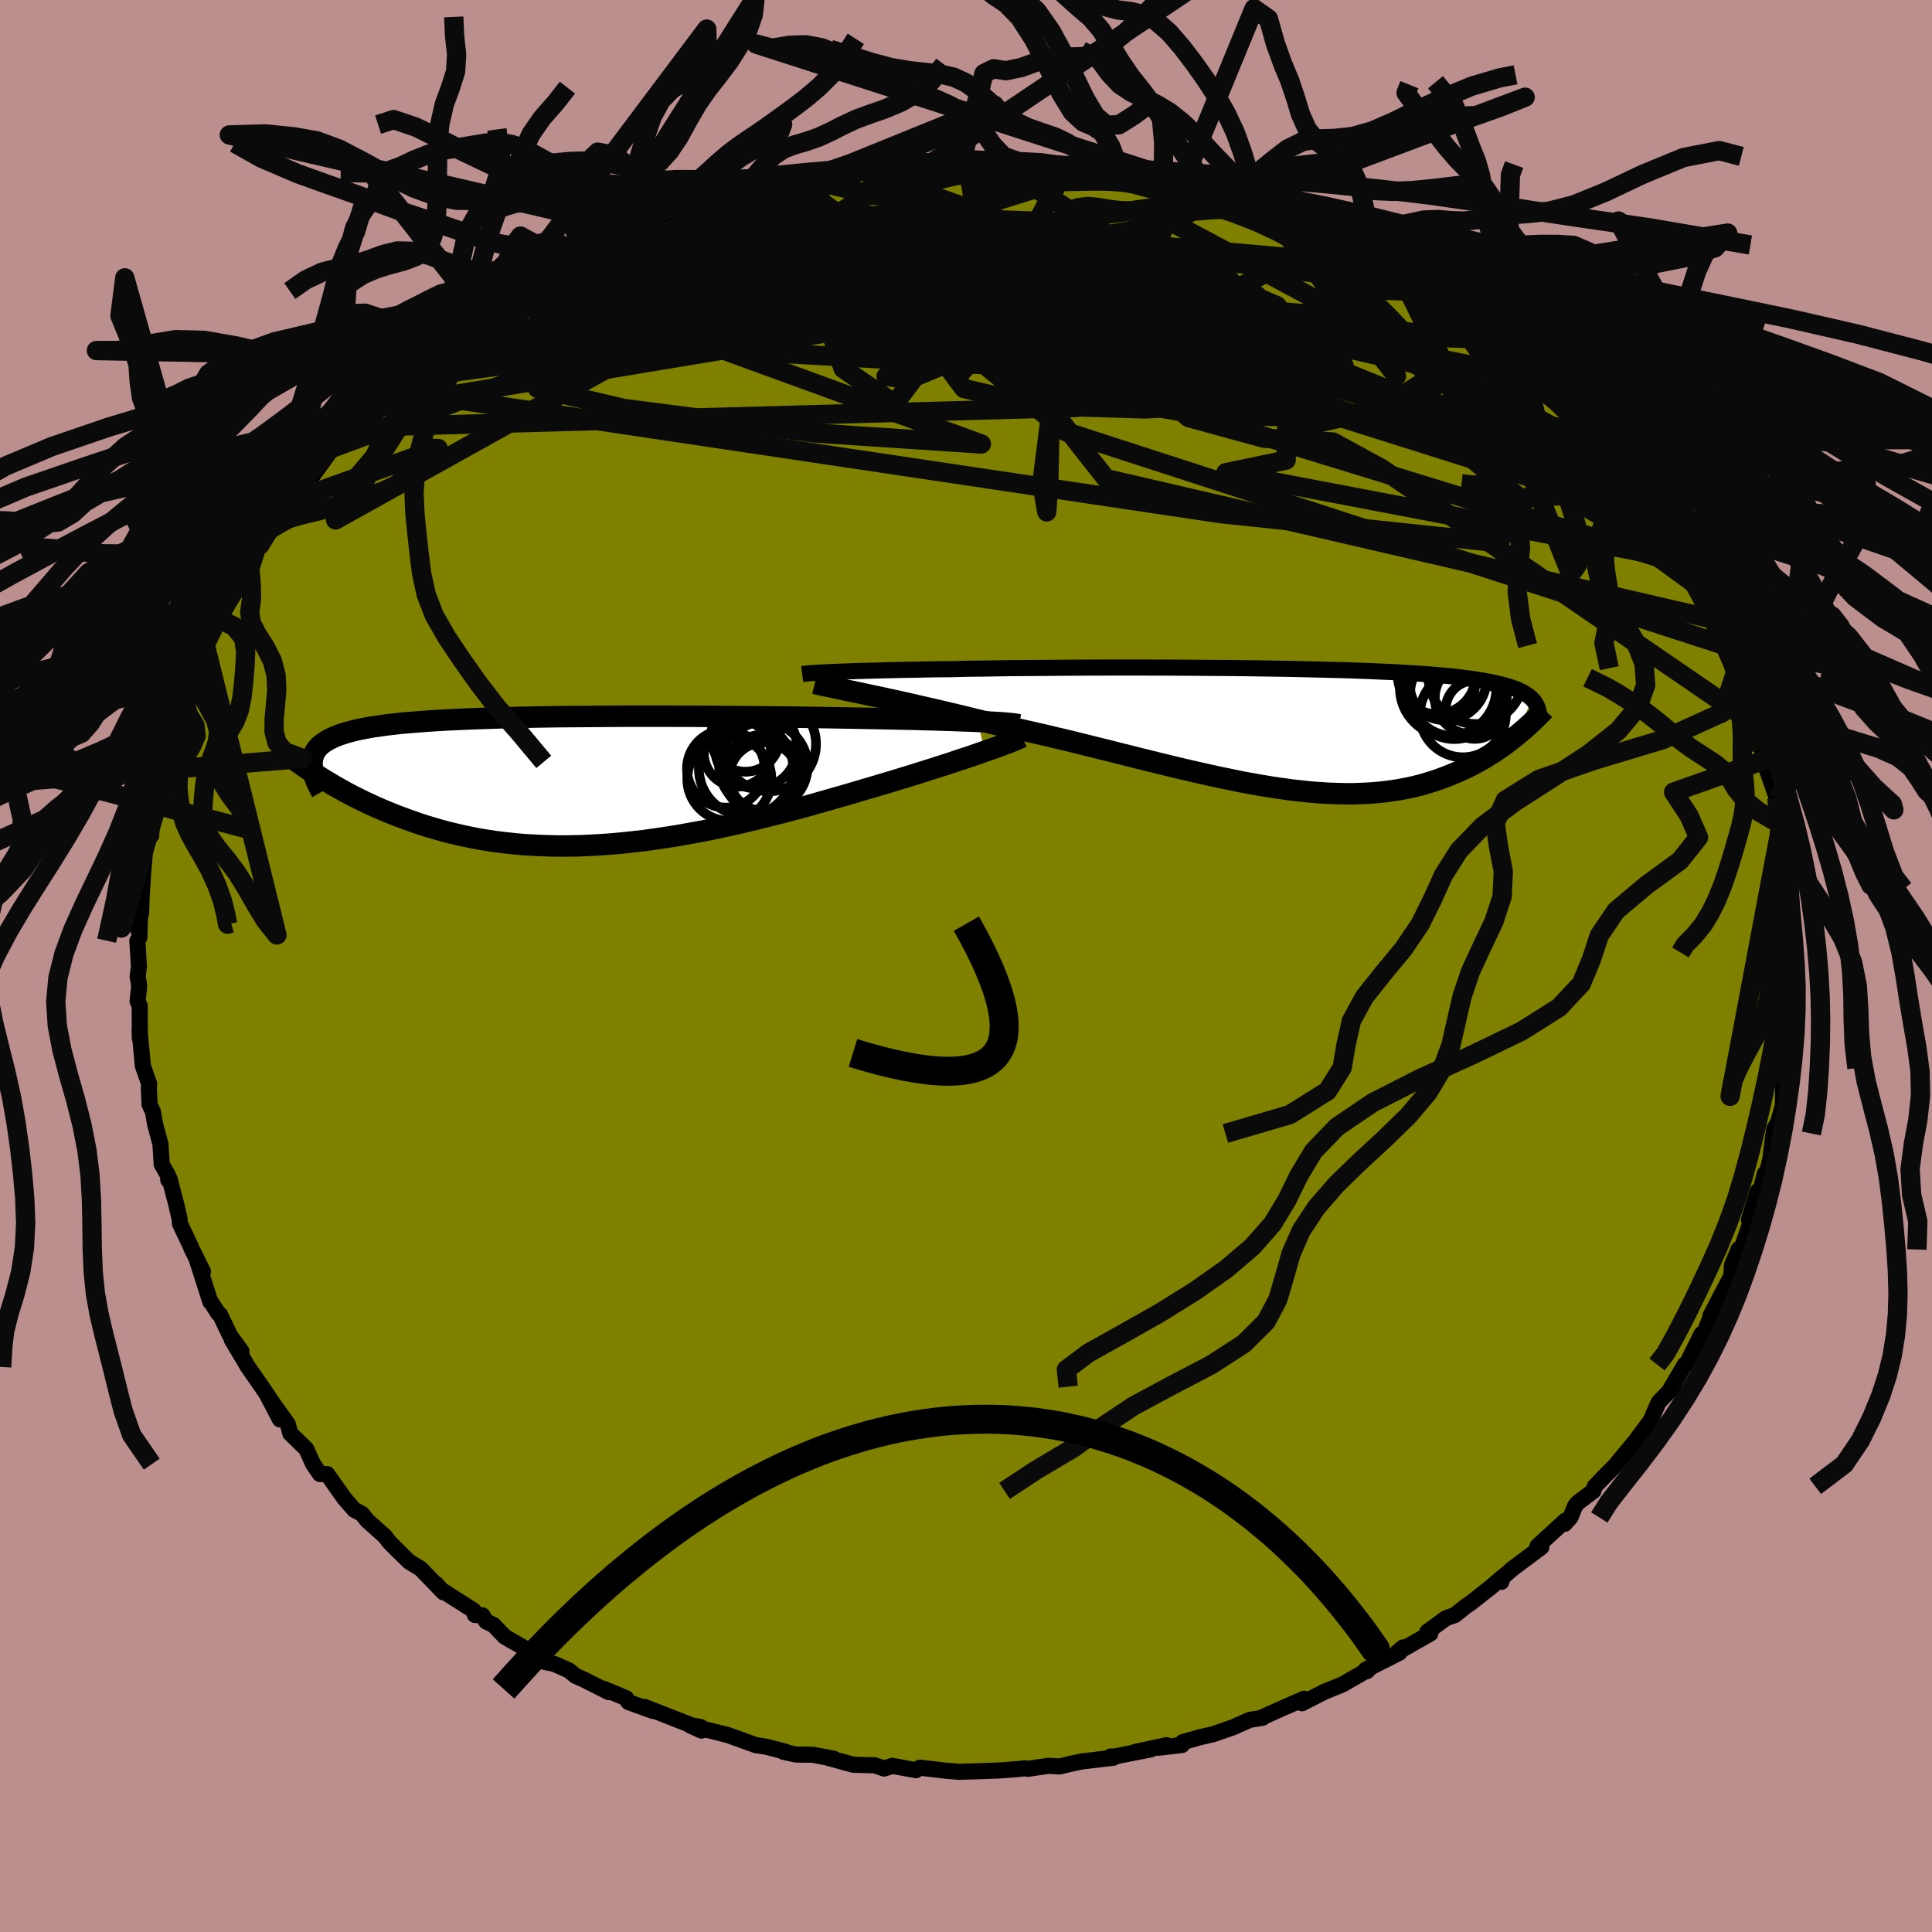 <svg xmlns="http://www.w3.org/2000/svg" width="500" height="500" viewBox="-100 -100 200 200"><defs><clipPath id="c"><path d="m43.11-6.17-.66-.03-.7-.02-.74-.03-.77-.03-.81-.02-.85-.03-.87-.02-.91-.03-.94-.02-.96-.02-.99-.02-1.02-.02-1.04-.02-1.06-.02-1.08-.02-1.17-.02-1.21-.02-1.24-.02-1.27-.02-1.3-.02-1.33-.01-1.36-.02-1.37-.01-1.4-.01-1.41-.01-1.42-.01-1.43-.01h-1.43l-1.44-.01H6.65l-1.42.01-1.4.01-1.38.01-1.37.01-1.34.01-1.32.02-1.29.02-1.27.03-1.24.03-1.2.03-1.17.04-1.14.04-1.09.04-1.07.05-1.02.05-.98.06-.94.06-.9.07-.86.07-.82.07-.78.09-.74.08-.69.1-.66.09-.62.11-.58.11-.54.11-.5.13-.47.12-.44.14-.4.13-.38.15-.34.15-.32.15-.29.17-.27.17-.23.17-.21.18-.18.19-.16.2-.13.2-.1.21-.09.22-.06.22-.04.23-.02.24v.25l1.05 1.41.43.26.45.27.45.27.47.26.48.27.5.27.51.27.53.26.54.27.56.26.57.26.59.26.6.25.61.25.64.25.65.24.67.24.68.24.71.23.73.22.75.22.76.21.79.19.81.19.82.17.85.17.87.14.89.14.91.11.93.1.94.09.97.06.98.05 1 .03 1.02.02 1.04-.01 1.05-.02 1.07-.05 1.08-.06 1.1-.08 1.1-.1 1.12-.12 1.13-.13L9.73 6l1.14-.17 1.16-.18 1.15-.21 1.17-.21L15.51 5l1.17-.25 1.17-.25 1.16-.27 1.16-.28 1.16-.29 1.15-.29 1.15-.3 1.13-.3 1.13-.31L27 2.14l1.1-.31 1.08-.31 1.06-.31L31.29.9l1.02-.3.9-.27.89-.26.88-.27.85-.26.84-.26.82-.26.8-.25.78-.25.75-.24.73-.24.71-.24.68-.22.65-.22.62-.22.59-.2"/></clipPath><clipPath id="b"><path d="m-45.98-5.88.57-.02.6-.02.65-.03.68-.02.71-.02.76-.02.78-.02.82-.02.86-.02.88-.02.91-.01.95-.02.97-.02.99-.01 1.02-.01 1.06-.03 1.1-.02 1.15-.01 1.19-.02 1.23-.02 1.26-.01 1.3-.01 1.32-.01 1.36-.01 1.37-.01 1.4-.01h1.41l1.43-.01h2.88l1.45.01h1.45l1.44.01 1.44.01 1.43.01 1.42.01 1.4.01 1.38.02 1.36.02 1.33.02 1.32.02 1.28.03 1.26.03 1.22.03L6-6.07l1.15.03L8.27-6l1.08.04 1.05.05 1 .04.97.05.93.06.89.05.85.06.81.06.77.07.73.06.7.07.66.08.63.08.59.08.56.08.53.09.51.09.47.09.45.1.42.1.4.1.37.11.35.11.32.12.3.11.27.13.26.12.23.14.22.13.19.14.18.14.15.15L24.67.62l-.33.27-.34.27-.35.27-.37.27-.37.27-.39.27-.4.27-.42.26-.42.26-.44.25-.45.25-.47.25-.48.24-.5.23-.5.23-.53.22-.54.22-.56.21-.58.21-.6.19-.61.19-.64.17-.65.16-.68.14-.7.13-.71.11-.75.1-.76.08-.78.06-.81.04-.83.03h-.85l-.88-.02-.89-.03-.92-.06-.95-.07-.96-.1-.99-.11-1-.14-1.03-.15-1.05-.17-1.07-.19-1.09-.2-1.1-.23-1.13-.23-1.14-.25-1.16-.26-1.17-.27-1.18-.28-1.2-.29-1.21-.3-1.22-.3-1.23-.31-1.23-.31-1.24-.31-1.25-.31-1.24-.31-1.25-.31-1.25-.29-1.24-.3-1.24-.28-1.23-.28-1.23-.26-1.21-.25-1.02-.26-1.02-.24-1-.25-.99-.24-.98-.23-.96-.23-.95-.22-.93-.21-.9-.21-.89-.2-.86-.19-.83-.18-.81-.18-.77-.16-.74-.16"/></clipPath><filter id="a"><feTurbulence baseFrequency=".05" numOctaves="3" result="noise" type="noise"/><feDisplacementMap in="SourceGraphic" in2="noise" scale="2"/></filter></defs><rect width="100%" height="100%" x="-100" y="-100" fill="#BC8F8F"/><path fill="olive" stroke="#000" stroke-linejoin="round" stroke-width="1.667" d="m85.78-.54.01 3.33-.26.54.12.26-.11 1.31-.36 2.57-.03.67.13.47-.41 1.96-.03 1.64-.26-.36-.01 2.57-.49 1.74-.4.69-.09.49-.32 2.62-.3 1.24-.28.31-.42 1.64-.32.17-.9 2.93.39-.33-1.2 3.43-.26-.03-.7 1.69-.05 1.35-.1-.08L78 34.41l-.94 1.8.14-.18-.72 1.83-.34.24-1.39 2.8-.3.43-.03-.08-1.54 2.62.37-.32-1.56 1.63-.57 1.31-.23.55-1.21 1.62-.44.6-2.12 2.54-.81.81-1.21 1.25-.15.48-1.6 1.21-.28.31-.5 1.23-.6.66.08-.34-2.9 2.66.41.09-2.98 2.23-.99.85-.18.52.21-.57-1.3 1.12-2.16 1.7-.4.26-1.15.92-.92.32-1.93 1.41.31.18-3.44 1.96.61-.52-.36.54-3.53 1.79.14.14.23-.22-2.74 1.58-1.87.76-2.33 1.19.15-.08.08-.39-2.35 1.03-2.16.97.21-.03-1.33.22-1.76.78-2.02.7-1.34.31-1.82.51-.08.3-2.46.29.87-.27-3.26.7 1.65-.27-3.82.75-.37-.01.28.13-3.3.39-1.11.24-1.13.27-1.2-.06-2.11.31-.26-.06-.95.1-1.76.13-2.24.08-1.9.06-.94-.08-.2-.01-2.91-.34-.43.26-2.43-.45-.85.28-.99-.34-.99-.02-1.19-.03-2.98-.81.94.19-2.18-.42-1.75-.02-1.3-.29h.24l-2.01-.52-1.1-.17-2.88-1.04-2.6-.65-.12.19-1.21-.55 1.13.18-.97-.18-4.84-1.9.87.42-2.54-.92-.25-.41-2.25-.94.46.32-2.51-1.27-.94-.42-.66-.55-1.52-.68-1.03-.21-1.83-1.36.88.57-3.15-1.81-1.18-1.23-.75-.35-.39-.64-.78-.04-.14-.46-3.3-2.11-.56-.63.75.86-2.38-2.46-1.17-.71-1.15-1.12-.88-.88-.49-.64-1.85-1.65.03.03-.54-.69-.8-.42-1.02-1.17-1.79-2.53-.75-.01-.7-1.02-.72-1.58-1.65-1.6-.25-.95-2.08-2.91 1.26 2.41-1.16-2.31-.59-.88-1.56-2.24-.68-1.15-.98-1.64.99 1.17-1.19-1.64-1.03-2.16-.18-.11-.86-1.36.03.14-1.39-4.35.63 1.21-1.19-2.38-.06-.18-1.13-2.38-.06-.61-.37-1.58-.65-2.47-.13.14-.03-.49-.65-1.14-.13-2.1-.54-1.99-.24-1.35-.35-.76-.07-1.76.03-.38-.65-1.84-.26-2.78-.08-.9.03.84-.02-3.4-.22-.46.17-1.61-.16-.92.13-1.09-.16-2.65.21-.35.05-2.03-.23 1.14.36-1.69.05-1.57.18-2.79.17-2.02.21-1.03.1-1.37.33.82.14-2.53.34-1.34.16-.49.64-1.97.06-1.44.26.15.15-1.76 1.07-2.62-.12.31.48-.92.42-.86.43-1.94.53-1.43 1.07-2.75.24-.82 1.15-2.1.14-.19-.25.24.69-1.03 1.11-1.79.47-.99 1.04-1.37.81-2.13.21-.28.98-1.59 1.16-1.71-.6.9 1.38-2.06 1.22-.79.62-1.28.28-.33.1.12 2.42-3.33 1.09-1.53.04.13 1.15-.74 1.71-1.96 1-.99.02-.63.75-.33 1.17-1.03 1.9-1.95.66-.43.03-.11 2.14-1.56 1.63-1.13.13-.25 1.67-1.29.27-.03-.34.02 2.49-1.31 1.05-.8 1.46-.83.77-.54-.33-.07 3.83-1.9.23-.27-.18-.13.69-.11.71-.36 1.67-.7 2.75-1.28.73-.65 1.45-.32 1.22-.51 1.24-.6 1.43-.57 1.21-.45.21.19 3.79-1.42-1.5.61 4.04-1.24-.7.24 1.86-.38 2.8-.85-.9.36.77-.11 3.03-.51.22-.32 2.84-.35-.56.19 2.37-.37 1.37-.08 1.05-.18 3.95.01-.19-.02 1.62-.41 1.61.14 1.87-.17-.02.39 1.32-.24.01.24 2.21-.15 2.64.11 1.37.34 1.93.25-.46-.18 2.48.5.17-.02.82.2 2.22.21.92.22 1.43.35 1.15.39.77.14 3.41.82.23.04 1.62.46 1 .29 1.94.5-.41-.15 3.71 1.47-2.2-.72 1.42.28 1.57.8 2.36.83 2.51 1.5-.33-.41.83.26 1.29.71 2.2 1.47 2.23.91.27.26 1.39.84.54.33 1.51.85-.76-.45 2.73 1.63.06.38 1.3.66 1.48.95 1.44 1.35-.05.06 1.63 1.67 2.13 1.34.97.82-.99-.43 3.17 2.48 1.23 1.23-.91-.88 2.15 2.23.67 1.09 1.63 1.57-.29-.08.46.58.7.33 1.8 1.87 1.1 1.62 1.02 1.6.74.99.17.23.29.34.39 1.02 1.36 1.86 1.35 1.92-.39-.63 1.13 2.34.12-.13 2.18 3.98-.03.44-.09-.45 1.2 2.72.02-.1.85 2.71.59.37-.31-.42 1.06 2.37 1.1 3.4-1.2-2.68 1.68 5.08-.11-.45 1 2.53-.56-.98.07.66 1.17 3.29.07.16.24 3.19.24-1.11-.33.98.64 2.31-.12-.97.71 4.81.1 1.83-.27-1.78.16 3.74.22 1.05.08.52-.23 1.04.33 1.08.01 3.33" filter="url(#a)"/><path fill="#fff" d="m-45.98-5.88.57-.02.6-.02.65-.03.68-.02.71-.02.76-.02.78-.02.82-.02.86-.02.88-.02.91-.01.95-.02.97-.02.99-.01 1.02-.01 1.06-.03 1.1-.02 1.15-.01 1.19-.02 1.23-.02 1.26-.01 1.3-.01 1.32-.01 1.36-.01 1.37-.01 1.4-.01h1.41l1.43-.01h2.88l1.45.01h1.45l1.44.01 1.44.01 1.43.01 1.42.01 1.4.01 1.38.02 1.36.02 1.33.02 1.32.02 1.28.03 1.26.03 1.22.03L6-6.07l1.15.03L8.27-6l1.08.04 1.05.05 1 .04.97.05.93.06.89.05.85.06.81.06.77.07.73.06.7.07.66.08.63.08.59.08.56.08.53.09.51.09.47.09.45.1.42.1.4.1.37.11.35.11.32.12.3.11.27.13.26.12.23.14.22.13.19.14.18.14.15.15L24.67.62l-.33.27-.34.27-.35.27-.37.27-.37.27-.39.27-.4.27-.42.26-.42.26-.44.25-.45.25-.47.25-.48.24-.5.23-.5.23-.53.22-.54.22-.56.21-.58.21-.6.19-.61.19-.64.17-.65.16-.68.14-.7.13-.71.11-.75.1-.76.08-.78.06-.81.04-.83.03h-.85l-.88-.02-.89-.03-.92-.06-.95-.07-.96-.1-.99-.11-1-.14-1.03-.15-1.05-.17-1.07-.19-1.09-.2-1.1-.23-1.13-.23-1.14-.25-1.16-.26-1.17-.27-1.18-.28-1.2-.29-1.21-.3-1.22-.3-1.23-.31-1.23-.31-1.24-.31-1.25-.31-1.24-.31-1.25-.31-1.25-.29-1.24-.3-1.24-.28-1.23-.28-1.23-.26-1.21-.25-1.02-.26-1.02-.24-1-.25-.99-.24-.98-.23-.96-.23-.95-.22-.93-.21-.9-.21-.89-.2-.86-.19-.83-.18-.81-.18-.77-.16-.74-.16" filter="url(#a)" transform="translate(32.45 -24.57)"/><path fill="#fff" d="m43.11-6.17-.66-.03-.7-.02-.74-.03-.77-.03-.81-.02-.85-.03-.87-.02-.91-.03-.94-.02-.96-.02-.99-.02-1.02-.02-1.04-.02-1.06-.02-1.08-.02-1.17-.02-1.21-.02-1.24-.02-1.27-.02-1.3-.02-1.33-.01-1.36-.02-1.37-.01-1.4-.01-1.41-.01-1.42-.01-1.43-.01h-1.43l-1.44-.01H6.65l-1.42.01-1.4.01-1.38.01-1.37.01-1.34.01-1.32.02-1.29.02-1.27.03-1.24.03-1.2.03-1.17.04-1.14.04-1.09.04-1.07.05-1.02.05-.98.06-.94.06-.9.07-.86.07-.82.07-.78.09-.74.08-.69.1-.66.09-.62.11-.58.11-.54.11-.5.13-.47.12-.44.14-.4.13-.38.15-.34.15-.32.15-.29.17-.27.17-.23.17-.21.18-.18.19-.16.2-.13.2-.1.21-.09.22-.06.22-.04.23-.02.24v.25l1.05 1.41.43.26.45.27.45.27.47.26.48.27.5.27.51.27.53.26.54.27.56.26.57.26.59.26.6.25.61.25.64.25.65.24.67.24.68.24.71.23.73.22.75.22.76.21.79.19.81.19.82.17.85.17.87.14.89.14.91.11.93.1.94.09.97.06.98.05 1 .03 1.02.02 1.04-.01 1.05-.02 1.07-.05 1.08-.06 1.1-.08 1.1-.1 1.12-.12 1.13-.13L9.73 6l1.14-.17 1.16-.18 1.15-.21 1.17-.21L15.51 5l1.17-.25 1.17-.25 1.16-.27 1.16-.28 1.16-.29 1.15-.29 1.15-.3 1.13-.3 1.13-.31L27 2.14l1.1-.31 1.08-.31 1.06-.31L31.29.9l1.02-.3.9-.27.89-.26.88-.27.85-.26.84-.26.82-.26.8-.25.78-.25.75-.24.73-.24.71-.24.68-.22.65-.22.62-.22.59-.2" filter="url(#a)" transform="translate(-41.88 -19.15)"/><g fill="none" stroke="#000" transform="translate(32.45 -24.57)"><path stroke-linejoin="round" stroke-width="1.667" d="m-49.41-5.65.15-.02.2-.02.24-.03.28-.02.32-.02.37-.03.4-.02.45-.02.49-.03.53-.02.57-.02.6-.02.65-.03.68-.02.71-.02.76-.02.78-.02.82-.02.86-.02.88-.02.91-.01.95-.02.97-.02.99-.01 1.02-.01 1.06-.03 1.1-.02 1.15-.01 1.19-.02 1.23-.02 1.26-.01 1.3-.01 1.32-.01 1.36-.01 1.37-.01 1.4-.01h1.41l1.43-.01h2.88l1.45.01h1.45l1.44.01 1.44.01 1.43.01 1.42.01 1.4.01 1.38.02 1.36.02 1.33.02 1.32.02 1.28.03 1.26.03 1.22.03L6-6.07l1.15.03L8.27-6l1.08.04 1.05.05 1 .04.97.05.93.06.89.05.85.06.81.06.77.07.73.06.7.07.66.08.63.08.59.08.56.08.53.09.51.09.47.09.45.1.42.1.4.1.37.11.35.11.32.12.3.11.27.13.26.12.23.14.22.13.19.14.18.14.15.15.15.15.12.15.11.16.09.16.08.16.07.17.05.18.04.17.03.18.02.18" filter="url(#a)"/><path stroke-linejoin="round" stroke-width="2.222" d="m-48.1-4.69.28.07.35.08.4.09.45.09.5.11.54.11.6.13.63.13.67.14.71.15.74.16.77.16.81.18.83.18.86.19.89.2.9.21.93.21.95.22.96.23.98.23.99.24 1 .25 1.02.24 1.02.26 1.21.25 1.23.26 1.23.28 1.24.28 1.24.3 1.25.29 1.25.31 1.24.31 1.25.31 1.24.31 1.23.31 1.23.31 1.22.3 1.21.3 1.2.29 1.18.28 1.17.27 1.16.26 1.14.25 1.13.23 1.1.23 1.09.2 1.07.19 1.05.17 1.03.15 1 .14.99.11.96.1.95.07.92.06.89.03.88.02h.85l.83-.03.81-.04.78-.06.76-.08.75-.1.71-.11.7-.13.68-.14.65-.16.64-.17.61-.19.6-.19.58-.21.56-.21.54-.22.53-.22.5-.23.5-.23.48-.24.47-.25.45-.25.44-.25.42-.26.42-.26.4-.27.39-.27.37-.27.37-.27.35-.27.34-.27.33-.27.32-.27.31-.26.3-.27.29-.26.28-.26.27-.26.26-.26.25-.25.25-.25.23-.24" filter="url(#a)"/><circle cx="17.464" cy="-4.199" r="4.992" clip-path="url(#b)" filter="url(#a)"/><circle cx="19.804" cy="-3.169" r="3.726" clip-path="url(#b)" filter="url(#a)"/><circle cx="16.869" cy="-4.434" r="3.364" clip-path="url(#b)" filter="url(#a)"/><circle cx="17.179" cy="-5.129" r="4.258" clip-path="url(#b)" filter="url(#a)"/><circle cx="18.054" cy="-3.874" r="4.66" clip-path="url(#b)" filter="url(#a)"/><circle cx="18.984" cy="-1.484" r="4.45" clip-path="url(#b)" filter="url(#a)"/><circle cx="18.099" cy="-3.519" r="4.596" clip-path="url(#b)" filter="url(#a)"/><circle cx="16.279" cy="-5.544" r="4.038" clip-path="url(#b)" filter="url(#a)"/><circle cx="20.219" cy="-1.964" r="3.022" clip-path="url(#b)" filter="url(#a)"/><circle cx="20.334" cy="-5.399" r="4.92" clip-path="url(#b)" filter="url(#a)"/></g><g fill="none" stroke="#000" transform="translate(-41.88 -19.15)"><path stroke-linejoin="round" stroke-width="2.222" d="m47.38-5.82-.22-.04-.27-.04-.31-.04-.36-.03-.41-.04-.45-.03-.5-.03-.54-.03-.58-.04-.63-.03-.66-.03-.7-.02-.74-.03-.77-.03-.81-.02-.85-.03-.87-.02-.91-.03-.94-.02-.96-.02-.99-.02-1.02-.02-1.04-.02-1.06-.02-1.08-.02-1.17-.02-1.21-.02-1.24-.02-1.27-.02-1.3-.02-1.33-.01-1.36-.02-1.37-.01-1.4-.01-1.41-.01-1.42-.01-1.43-.01h-1.43l-1.44-.01H6.65l-1.42.01-1.4.01-1.38.01-1.37.01-1.34.01-1.32.02-1.29.02-1.27.03-1.24.03-1.2.03-1.17.04-1.14.04-1.09.04-1.07.05-1.02.05-.98.06-.94.06-.9.07-.86.07-.82.07-.78.09-.74.08-.69.1-.66.09-.62.11-.58.11-.54.11-.5.13-.47.12-.44.14-.4.13-.38.15-.34.15-.32.15-.29.17-.27.17-.23.17-.21.18-.18.19-.16.2-.13.2-.1.21-.09.22-.06.22-.04.23-.02.24v.25l.02.25.04.25.06.27.08.27.09.28.11.28.12.29.14.29.15.31.17.3" filter="url(#a)"/><path stroke-linejoin="round" stroke-width="2.222" d="m47.65-4.55-.19.1-.24.11-.29.12-.33.13-.37.15-.41.15-.45.17-.49.18-.52.18-.56.2-.59.2-.62.22-.65.22-.68.22-.71.24-.73.24-.75.24-.78.25-.8.25-.82.26-.84.26-.85.26-.88.27-.89.26-.9.27-1.02.3-1.05.31-1.06.31-1.08.31-1.1.31-1.11.32-1.13.31-1.13.3-1.15.3-1.15.29-1.16.29-1.16.28-1.16.27-1.17.25-1.17.25-1.16.23-1.17.21-1.15.21-1.16.18L9.73 6l-1.14.16-1.13.13-1.12.12-1.1.1-1.1.08-1.08.06-1.07.05-1.05.02-1.04.01-1.02-.02-1-.03-.98-.05-.97-.06-.94-.09-.93-.1-.91-.11-.89-.14-.87-.14-.85-.17-.82-.17-.81-.19-.79-.19-.76-.21-.75-.22-.73-.22-.71-.23-.68-.24-.67-.24-.65-.24-.64-.25-.61-.25-.6-.25-.59-.26-.57-.26-.56-.26-.54-.27-.53-.26-.51-.27-.5-.27-.48-.27-.47-.26-.45-.27-.45-.27-.43-.26-.41-.26-.41-.26-.39-.26-.38-.25-.36-.25-.36-.25-.34-.24-.34-.24-.32-.24-.31-.23" filter="url(#a)"/><circle cx="19.117" cy="-1.269" r="4.884" clip-path="url(#c)" filter="url(#a)"/><circle cx="17.382" cy="-.209" r="4.354" clip-path="url(#c)" filter="url(#a)"/><circle cx="20.902" cy="-1.529" r="4.576" clip-path="url(#c)" filter="url(#a)"/><circle cx="17.017" cy="-1.269" r="4.024" clip-path="url(#c)" filter="url(#a)"/><circle cx="21.462" cy="-3.829" r="4.89" clip-path="url(#c)" filter="url(#a)"/><circle cx="20.962" cy="-.429" r="3.568" clip-path="url(#c)" filter="url(#a)"/><circle cx="20.797" cy="-.744" r="4.034" clip-path="url(#c)" filter="url(#a)"/><circle cx="19.047" cy="-4.539" r="3.578" clip-path="url(#c)" filter="url(#a)"/><circle cx="18.227" cy="-2.899" r="3.484" clip-path="url(#c)" filter="url(#a)"/><circle cx="20.137" cy="-3.494" r="4.252" clip-path="url(#c)" filter="url(#a)"/></g><g fill="none" stroke="#0A0A0A" stroke-linejoin="round" stroke-width="2"><path d="M-44.76-70.92 1.59-54.04l-17.23-1.13-19.74-2.54-9-2.1 1.69-1.89 9.26-1.86 12.86-1.78 12.52-1.48 9.33-.92 5.03-.32 1.41.07-.48.14-.7-.02-.24-.22-.26-.23-1.12.14-2.03.94L.87-65.3l-1.14 2.46-.4 1.57.93-1.02 7.95-3.11 25.09 1.69 39.81 20.35" filter="url(#a)"/><path d="m-50.19-67.46 41.75-6.66 14.8 1.2 6.82 3.49 3.12 2.31 1.4.27 1.22-.9 1.84-.76 2.25.08 1.82.81.53.96-1.12.48-2.71-.35-4.14-1.21-5.34-1.85-6.18-2.12-6.32-2-5.53-1.61-3.62-1.04-.18-.27 5.39 1.05 12.68 3.34 17.82 6.11 10.23 4.24-33.6-21.47" filter="url(#a)"/><path d="m-45.53-70.38 5.79-.96 12.18 1.46 13.72 1.66 7.71.88 3.53-.39 3.34-.9 3.38-.21 1.02 1.17-2.43 2.41-4.41 2.78-4.25 1.78-2.32-.34 2.39-1.88 3.93-1.63-42.81-6.37" filter="url(#a)"/><path d="M74.46-41.44 12.98-60.31l-3.92-8.38 9.86-.64 8.32 2.24.46 1.24-7.32-.97-11.62-2.36-12.21-2.36-10.27-1.53-6.64-.72-1.89-.53 3.05-.88 6.7-1.26 7.59-1.07 5.09-.05L-.85-76l-10.7 3.13-18.85 2.7 1.08-8.22" filter="url(#a)"/><path d="m-50.19-67.46 38.41-5.47L9.1-67.46l10.24 4.83-.3.66-4.71-2.06-4.29-2.92-3.01-2.91-2.29-2.37-1.57-1.08-.62.86-.46 2.42L.46-67.7l-1.82.39 3.55-1.45 16.22.11 27.87 6.27 21.76 11.36" filter="url(#a)"/><path d="m-48.04-68.75 21.64 4.92 35.81 2.01 19.94.79 2.98-.84-7.63-2.3L13.54-67l-9.78-2.35-6.51-1.27-3.29-.1-.35.92 2.84 1.67 6.25 2.05 8.85 1.82 9.18.88 6.94-.41 3.61-1.26 1.72-.78 2.5 1.02 3.65 2.68-.53 1.96-15.07-1.73-37.12-3.79-47.99 7.96" filter="url(#a)"/><path d="m25.66-79.44-46.93 6.87-12.62 1.64 1.4.73 6.41.46 8 .02 9.31-.17 10.72.23 10.88 1.1 8.91 1.92 5.58 2.2 2.62 1.72 1.34.86 1.61.29 2.02.58 1.16 1.62-.73 2.37-1.3 1.61 1.94-.73 8.32-1.83 27.45 12.73" filter="url(#a)"/><path d="m-27.9-78.65 56.58 14.29 7.51 2.83-17.33-.95-23.49-1.97-18.28-2.15-9.15-2.27-.81-2.46 4.93-2.47 7.88-2.12 8.51-1.36 7.45-.27 5.53 1.03 3.82 2.35 3.31 3.21 4.2 2.98 5.65 1.23 5.31-1.58-4.11-4.75-37.22-8.61" filter="url(#a)"/><path d="M78.58-33.17 10.32-55.31l-11.4-9.41-8.64-1.81-11.58.18-8.76-.31-3.12-1.11 1.14-1.35 2.68-.95 2.81-.01 3.43 1.14 5.23 2.05 7.23 2.1 7.58.75 4.63-2.02-1.94-4.95-9.27-5.69-10.04-3.16 1.96-1.58" filter="url(#a)"/><path d="m-9.84-82.8-14.05 6.21 3.03.64 6.67 1.99 8.84 3.43 7.34 3.6 2.64 2.62-1.86.82-3.43-1.29-1.94-2.94.85-3.49 3.39-2.73 5.66-.96 8.08 1.03 9.54 2.42 7.28 3.1-1.16 4.13-19.61 6.4-74.7 2.05" filter="url(#a)"/><path d="m-59.79-59.68 18.42-6.42 29.73-4.64 25.45.32 17.05 3.19 7.67 2.61-1.04.11-6.6-1.5-7.52-.63-4.66 1.94-.14 3.98 4.48 3.95 7.81 2.14 7.12.38 5.05 2.76 38.86 26.65" filter="url(#a)"/><path d="M71.07-46.58 13.19-64.86l-5.61-5.6 1.83-.57-.74 1.2-3.15 1.6-5.39.77-7.12-.52-6.7-1.14-3.75-.76.1-.17 2.77-.26 4.05-.73 4.85-.01-1.59 3.32-51.36 7.02" filter="url(#a)"/><path d="M12.92-82.25-4.21-76.9l8.13 8.6 13.39 4.89 3.77.8-6.04-1.28-9.68-1.54-7.6-.88-2.92-.18 1.41.1 3.86.03 4.29-.07 3.43.05 1.85.09-.31-.4-2.75-1.52-4.48-2.62-4.37-2.72-2.11-1.57 3.03-.14 14.91.15 27.95 2.5" filter="url(#a)"/><path d="M10.44-82.75 1.87-66.83l10.47 6.88-1.92-.14-4.88-1.68-1.35-1.53.91-1.8.3-2.53-1.37-3.07-2.73-3.03-3.56-2.39-3.48-1.27-1.71.33 1.93 2.42 5.47 5.09 5.91 8.15 8.64 10.95 62.88 14.56" filter="url(#a)"/><path d="m-65.55-53.63 40.39-15.03 24.31-4.38 8.41-.21 4.22 1.42 4.91 1.25 4.53-.1 2.47-1.46.5-1.75-.37-.63-.52 1.34-1.12 3.04-2.88 3.35-5.4 1.83-7.05-.73-4.33-2.06 11.67 1.92L70.9-46.81" filter="url(#a)"/><path d="M25.66-79.44-4.62-61.89l-2.75 3.69-5.34-3.63-1.83-5.28 2.79-4.24 3.43-2.56 1.29-1.11h.04l1.74.98 5.54 1.91 8.81 2.5 9.46 2.35 7.4 1.42 4.34.22 1.98-.41.1-.17-3.51.28-11.3-.71-23.47-4.86-23.42-6.88" filter="url(#a)"/><path d="M75.2-39.73 49.98-58.07l.12.42-6.05-.48-12.9-3.89-11.65-4.77-5.91-3.2-1.76-.59-1.34 1.73-2.2 3.14-.52 3.52 4.95 3.1 11.23 2.01 13.61.33 9.82-1.6 2.01-2.87-7.29-3.02-23-3.66-59.62-5.5" filter="url(#a)"/><path d="m-46.99-69.55 14.68-6.23 11.15-1.34 8.55 3.61 5.28 5.47.36 3.58-4.17.1-6.07-2.59-4.6-3.58-.73-3.25 3.55-2.25 5.83-.9 4.07.68-1.29 2.15-3.78 2.66 11.28 1.82 56.57 4.78" filter="url(#a)"/><path d="m-48.04-68.75 32.33-4.94 10.4 4.66 2.33 5.55 2.76 3.7 7.73 1.79 11.09.32 10.57-.61 7.26-.93 2.87-.78-1.61-.42-5.52-.1-8 .08-8.25.16-6.23.18-2.99.24.36.36 3.63.62 7.41.95 11.37 1 12.82-.27 7.39-4.79-4.24-8.62" filter="url(#a)"/><path d="M69.14-49.4 16.81-70.52l-21.64-6.6-9.3-.67-3.01 1.13 1.56.96 5.02.39 6.67.41 6.16 1.45 4.16 3.39 1.9 5.68.39 7.27-.14 6.8-.22 3.3-.51-2.94 1.27-9.99L45.44-70.6" filter="url(#a)"/><path d="m-50.19-67.46 40.24-8.23 9.66-1.03 5.31 1.95 4.32 1.49 2.05.21-.03-.13-1.38.54-2.91 1.23-5.08.91-6.35-.62-4.4-2.19 1.15-2.15 7.54-.3 8.51.23-20.09-7.07" filter="url(#a)"/><path d="m-58.62-60.71 13.25-3.53 28.97-4.37 26.77-.3 16.6 1.28 5.11.06-3.75-1.84-8.32-2.78-9.08-2.32-7.77-.86-6.12.89-4.93 2.33-4.21 2.97-3.71 2.61-3.12 1.33-1.99-.49.51-2.18 4.99-2.98 10.97-2.4 16.47-.61 18.33 1.34 13.01 1.89 2.62.4" filter="url(#a)"/><path d="m-56.06-63.09 34.74-9.36 9.82-.09.46.22-.18-.61.53-.45 1.67.3 3.55 1.03 5.53 1.53 6.76 1.96 6.9 2.37 6.27 2.64 5.14 2.41 3.65 1.45 2.07.08 1.39-.84 2.75-.36 6.07 1.8 9.07 4.66 7.69 6.28-2.68 4.25-28.8-3.01-86.13-12.85" filter="url(#a)"/><path d="m53.74-64.9-15.44-.51-1.02 6.24-10.12.59-11.89-3.09-7.87-3.74-3.67-2.81-.61-1.32 1.95.13 3.8 1.03 3.8 1.13 1.3.55-2.65-.27-5.81-.85-5.97-.96-2.47-.67 3.27-.19 8.17.24 9.16.35 5.41-.15-.17-1.09-3.77-1.09-11.15 1.01-53.52-.01" filter="url(#a)"/><path d="m-18.51-81.33-28.23 16.88 1.2 1.41 18.16-2.59 23.17-1.72 17.86-.44 7.59-.3-1.3-.44-4.77.27-2.73 1.76 1.4 2.69 2.62 1.59-2.23-1.68L3.6-69.2l-14.04-6.61-6.34-4.62-.83-1.26" filter="url(#a)"/><path d="M63.74-55.29.07-67.66l-16.51-4.15 2.86-.47 8.98.71 9.55.89 7.76.76 4.85.47 1.57.04-1.48-.46-3.72-.77-4.58-.71-3.72-.27-1.27.36 1.86.89 4.38 1.09 5.11.89 3.58.26.09-.71-4.6-1.7-9.67-2.02-13.75-1.13-14.47.28-10.51.73-16.84 5.25" filter="url(#a)"/><path d="m74.07-42.07-47.16-9 6.23-1.3.09-4.14-10.98-5.41-13.61-4.61-9.67-3.17-3.67-1.85 1.73-.89 5.76-.23 8.13.27 8.59.7 6.95 1.05 3.69 1.27-.09 1.31-2.79 1.25-2.91 1.23-.07 1.07 3.75.24 3.85-1.82-4.49-4.82L7.28-77.1l-36.6-1.29" filter="url(#a)"/><path d="M58.42-61.01 30.3-66.5l-18.47-1.77-1.21.82 7.84 2.55 9.19 2.58 4.94 1.2-2.07-.71-8.21-2.36-10.15-3.24-6.75-3.22-.07-2.58 5.68-1.79 6.93-1.29 3.39-1.18-1.01-.9-.01.89 11.72 6.25 34.2 18.36m17.79 64.98.24-1.52.22-1.3.18-1.17.15-1.18.13-1.19.11-1.2.1-1.21.08-1.23.06-1.26.04-1.27-.01-1.25-.04-1.22-.06-1.21-.07-1.22-.05-1.27-.05-1.37-.09-1.53-.16-1.62-.24-1.5-.41-1.54M-.43-83.34l-1.41.13-1.3.35-1.4.37-1.51.4-1.51.54-1.39.74-1.27.88-1.17.87-1.15.73-1.16.6-1.13.63-1 .8-.76.92-.69.71-1.49.3" filter="url(#a)"/><path d="M-.43-83.34.92-88.7l.94-3.69 1-.49 1.28.2 1.58-.33 1.71-.62 1.65-.4 1.53-.07 1.42-.03 1.38-.34 1.42-.81 1.53-1.23 1.67-1.56 1.83-1.81 1.98-2.05 2.09-2.19 2.22-2.11 2.53-1.59 3.18.86-35.52 23.89-.95.12-1.72.21-1.61.59-1.38 1.01-1.2 1.27-1.11 1.31-1.09 1.15-1.13.78-1.17.34-1.2-.04-1.2-.22-1.19-.16-1.14.1-1.07.48-1.01.87-.92 1.18-.85 1.4-.79 1.48-.72 1.47-.72 1.32-.83 1.01-.92.82" filter="url(#a)"/><path d="m-7.42-83.06-1.13.15-1.28.14-1.27.14-1.24.13-1.27.16-1.28.16-1.25.16-1.19.16-1.14.16-1.14.16-1.18.2-1.22.23-1.25.28-1.26.33-1.35.39-2.28.76m92.49 49.51 2.01.98 1.29.75 1.09.69.99.67.98.73 1.02.8 1.05.88 1.11.91 1.2.89 1.28.83 1.2.79.94.79.67.87.6 1 .9 1.12L82-16.02l1.49.89 1-.02-5.39 28.64.27-1.52.42-1.01.49-1 .55-1.05.59-1.08.58-1.1.49-1.13.36-1.15.24-1.18.17-1.21.15-1.23.14-1.25.15-1.23.13-1.21.08-1.21.02-1.23-.01-1.29.03-1.38.12-1.51.18-1.58.14-1.53.01-1.37.09-1.19" filter="url(#a)"/><path d="m-14.71-81.95.78-.44 1.14-.39 1.17-.4 1.27-.43 1.42-.41 1.53-.35 1.56-.35 1.53-.46 1.45-.64 1.37-.8 1.27-.84 1.13-.65.94-.39.72-.29.38-.32-17.66 7.16-2.07.32-1.15.13-1.05.06-1.19.01-1.31-.02-1.38-.01-1.4.02-1.41.04-1.44.01-1.45-.02h-1.45l-1.41.09-1.37.26-1.34.45-1.35.58-1.41.62-1.49.53-1.53.36-1.51.12-1.37-.12-1.2-.29-1.13-.27-1.5.11-2.96.92" filter="url(#a)"/><path d="m-25.61-79.46 2.41-1.08 1.25-1.13 1.04-1.21 1-1.01 1.03-.68 1.1-.42 1.21-.35 1.27-.44 1.29-.59 1.29-.66 1.33-.62 1.43-.53 1.57-.54 1.69-.72 1.68-.98 1.44-1.19 1.3-1.72m-23.33 13.87.14.46-1.02.64-1.06.83-1.05.76-1.1.62-1.13.56-1.13.66-1.11.84-1.08.99-1.07 1.06-1.02 1.02-.9.92-.71.79-.53.77-.48.83-.66.96-.93 1.08-.47.82m15.31-14.61 2.59-.35 1.63.45 1.38.37 1.22.13 1.13.1 1.17.3 1.26.55 1.34.67 1.35.6 1.29.41 1.25.22 1.29.23 1.42.51 1.6.92 1.62.96.84.04m-22.38-6.11-.09-.23-1.28.02-1.55-.37-1.69-.73-1.76-.81-1.78-.72-1.8-.54-1.82-.35-1.81-.14-1.75.04-1.62.15-1.47.18-1.33.15-1.29.03-1.43-.17-1.78-.51-2.18-.92-2.45-1.25-2.46-1.21-2.3-.78-1.61.52M82.59-38.24l-.7.71-.34.96v1.19l.2 1.24.27 1.2.27 1.18.26 1.2.29 1.25.31 1.3.3 1.33.28 1.33.22 1.29.18 1.2.17 1.09.17 1.05.2 1.15.17 1.4-.03 1.72-.56 2.41" filter="url(#a)"/><path d="m-53.71-85.1 1.69.81 2.74 1.31 2.1.96 1.43.49 1.18.15 1.29.04 1.6.16 1.89.4 2.06.63 2.04.72 1.88.63 1.66.36 1.44.04 1.23-.18 1-.18.58.11" filter="url(#a)"/><path d="m-64.73-82.14 2.18.03h1.33l1.34-.17 1.38-.51 1.4-.66 1.46-.58 1.52-.41 1.55-.28 1.48-.24 1.37-.23 1.32-.09 1.44.25 1.75.73 2.11 1.15 2.33 1.2 2.24.81 1.93.22 1.69.07 1.83.7 2.06 1.37 1.7.39" filter="url(#a)"/><path d="m-30.75-77.82-3.17-4.11-2.4-1.98-1.8-.34-1.22 1.16-1.04 1.61-1.13 1.17-1.27.49-1.34.01-1.34-.11-1.31.01-1.32.17-1.38.28-1.53.21-1.74-.02-2.04-.4-2.35-.85-2.57-1.26-2.63-1.45-2.52-1.32-2.34-.87-2.39-.42-2.97-.3-3.71.11 41.6 9.64 1.05-.9 1.22-.46 1.18-.53 1.12-.66 1.09-.7 1.12-.72 1.14-.76 1.15-.84 1.14-.91 1.15-.86 1.19-.71 1.2-.55 1.03-.56.59-.75.31-.83-15.68 10.74 1.24-.55 1.06-.9 1.05-.9 1.1-.77 1.12-.73 1.12-.85 1.11-.97 1.12-1.03 1.14-.98 1.16-.87 1.17-.8 1.15-.77 1.11-.79 1.11-.8 1.16-.85 1.24-.95 1.28-1.09 1.22-1.22 1.12-1.47 1.47-2.3" filter="url(#a)"/><path d="m-35.39-75.74.69-1.02.56-1.81.57-2.01.81-1.5 1.01-1.1 1.04-1.14.99-1.47.94-1.72.99-1.71 1.06-1.53 1.12-1.42 1.13-1.5 1.06-1.67.89-1.66.51-1.49.19-1.71-16.31 25.74 2.17-.63 1.53-.42 1.38-.24 1.33-.19 1.28-.24 1.24-.31 1.22-.32 1.26-.23 1.32-.04 1.38.16 1.4.29 1.39.3 1.32.17 1.21.02 1.12-.1 1.09-.09 1.14.03 1.27.19 1.34.31 1.21.46.52.95m95.03 57.16.76-1.22 1.39-1.73 1.21-1.42.32-1.12-.53-1-.86-1.08-.65-1.27-.2-1.45.21-1.59.47-1.63.54-1.62.55-1.61.58-1.64.72-1.74.95-1.89 1.15-2.06 1.19-2.19.95-2.25.48-2.16-.04-1.92-.4-1.54-.53-1.24-.57-1.78" filter="url(#a)"/><path d="m-15.99-73.4-.59-.7-.87-.76-1.19-.52-1.28-.24-1.27-.02-1.28.07-1.31.04-1.33-.01h-1.32l-1.27.09-1.21.27-1.16.42-1.17.48-1.28.4-1.48.19-1.75-.06-1.92-.13-1.75.12-1.1.36m0 0-.43.18-.52.39-.84.63-.98.76-.99.83-.94.88-.91.89-.9.86-.88.78-.85.72-.82.67-.8.71-.79.79-.77.91-.75 1.04-.7 1.13-.68 1.17-.71 1.15-.79 1.09-.78.98-.55.85-.16.66m16.54-18.07-1.15-1.12-1.07-.59-1.07.23-1.31.34-1.56.06-1.83-.33-2.07-.64-2.18-.77-2.13-.73-2-.65-1.94-.65-2.06-.76-2.32-.88-2.71-.96-3.26-1.17-3.76-1.61-2.75-1.55" filter="url(#a)"/><path d="m-70-69.87 1.62-1.14 1.73-.82 1.7-.43 1.63-.37 1.54-.5 1.45-.53 1.46-.36 1.57.03 1.73.43 1.89.71 1.94.69 1.82.36 1.47-.21.95-.9.48-1.47.9-1.18 4.86 2.67" filter="url(#a)"/><path d="m-41.26-72.89.08-.35.15-.49.37-.76.71-.93 1.03-.99 1.21-1.01 1.21-1.13 1.07-1.39.87-1.73.72-2.04.65-2.16.71-2.05.9-1.67 1.14-1.17 1.34-.82 1.34-1.02 1-1.95-.08-2.44-21.2 28.24-2.04.13-1.75-.85-1.37-.37-1.13.26-1.15.56-1.25.64-1.29.65-1.26.7-1.22.75-1.23.74-1.32.65-1.44.52-1.56.41-1.63.38-1.64.44-1.66.53-1.74.59-1.92.57-2.06.53-2.02.53-1.71.58-1.28.64-1.36.57-2.38.13m35.26-8.99-.27.81-.61 1.02-.94.85-1.07.8-1.01.88-.87.99-.75 1.1-.7 1.13-.68 1.1-.69 1.05-.69 1.02-.68 1.03-.69 1.06-.75 1.06-.83 1.05-.9 1.07-.94 1.1-.85 1.14-.57 1.09-.24.96-.34.97 40.81-22.74-.35.39-.94.05-1.27-.25-1.51-.56-1.64-.69-1.67-.55-1.58-.22-1.4.17-1.19.46-1.02.53-.96.43-1.02.18-1.18-.07-1.35-.21-1.42-.19-1.37.03-1.22.37-1.14.65-1.24.72-1.43.34-.84-.12-1.94 1.32-.34.86-.55 1.45-.69 1.33-.77 1.1-.85.96-.92.88-.93.83-.88.82-.79.88-.7.99-.62 1.1-.58 1.18-.57 1.25-.59 1.32-.66 1.39-.74 1.32-.66.96-.29.43 12.13-19.05-.64.54-1.12.84-1.14.85-1.08.83-1.04.82-1.03.83-.99.84-.95.85-.91.87-.92.9-.93.95-.95.98-.96 1.03-.97 1.07-.94 1.08-.88 1.07-.83 1.03-.78.96-.77.92-.76.87-.74.84-.7.83-.72.99-.88 1.4" filter="url(#a)"/><path d="m-30.73-74.19-1.23.28-1.35.27-1.47.39-1.48.39-1.38.32-1.18.24-1.01.24-.92.29-.92.37-.99.45-1.05.51-1.09.55-1.11.59-1.09.66-1.03.72-.89.73-.73.61-.83.33-1.65.11m-1.76 1.38.83-1.27.59-1.01.64-.76.55-.88.42-1.21.37-1.52.4-1.69.46-1.72.51-1.68.57-1.6.62-1.49.62-1.35.57-1.23.5-1.2.51-1.29.71-1.47 1.11-1.61 1.47-1.68 1.18-1.51m-12.63 26.17-3.12-.87-2.63-1.08-2.56-.87-1.81.08-.86 1.07-.36 1.53-.55 1.35-1.27.74h-2.19l-2.95-.58-3.36-.8-3.32-.58-2.95-.07-2.4.4-1.88.51-1.69.21-2.23.01 33.96.62-.04-1.34.41-1.77.71-1.4.78-1.04.72-.87.56-.97.39-1.27.31-1.58.38-1.71.56-1.56.75-1.3.85-1.2.87-1.51.73-2.35-.48-3.64m-11.23 26.92-1.41-.38-1.34.05-1.25.56-1.04.93-.87 1.13-.88 1.15-1.1 1.05-1.31.89-1.42.71-1.4.59-1.33.54-1.25.59-1.12.68-.94.71-.94.52-1.68.47" filter="url(#a)"/><path d="m-60.56-58.72-1.41.89-1.84.52-1.85.32-1.73.43-1.56.67-1.32.88-1.02 1.01-.77 1.05-.66 1.04-.72.96-.91.82-1.16.66-1.44.5-1.69.42-1.9.41-2.06.49-2.23.66-2.14.96" filter="url(#a)"/><path d="m-61.56-57.73-1.62-3.1-2.01-3.37-.62-2.33.3-1.72.75-1.38 1.03-1.09 1.24-.82 1.4-.61 1.47-.45 1.43-.38 1.27-.48 1.01-.77.69-1.22.37-1.75.13-2.24V-82l.03-2.64.21-2.45.47-2.09.65-1.77.52-1.64.11-1.77-.21-1.91-.09-1.98m-11.39 43.22-1.15-.04-1.95.5-2.24.39-1.9.37-1.18.67-.6 1.03-.47 1.14-.81.95-1.46.57-2.2.16-2.83-.12-3.1-.17-2.92.08-2.33.52-1.64.96-1.27 1.16-1.5.89-2.27.24-2.89-.34-2.56-.07-1.7 1.46m37.84-8.95.93-.86.88-.57.92-.77.92-.91.91-.88.91-.77.98-.68 1.05-.65 1.08-.7 1.03-.77.98-.81.99-.82 1.14-.77 1.2-.64.81-.26M-67.97-50.3l-1.4-.79-.38.55-.43.92-.74.89-1.02.72-1.27.56-1.53.45-1.76.42-1.86.47-1.81.63-1.68.79-1.63.87-1.79.76-2.14.41-2.53-.03-2.75-.37-2.72-.22-2.19 1.09" filter="url(#a)"/><path d="m-68.07-50.42-.44.59-.73.86-.86.88-.87.83-.88.79-.89.83-.88.92-.84 1.03-.78 1.14-.73 1.2-.67 1.19-.66 1.11-.66.98-.66.86-.67.81-.67.89-.7 1.1-.77 1.37-.86 1.58-.89 1.68-.68 1.76M82.7-21.34l.42-.13.64-1.23.76-1.63.61-1.68.33-1.6.04-1.49-.15-1.38-.15-1.32v-1.34l.18-1.4.26-1.46.24-1.45.18-1.44.2-1.53.24-1.82.25-2.2 1.27-2.06" filter="url(#a)"/><path d="m-106.35-27.16 1.1-2.04 1.8-1.37 2.03-.85 2.2-.7 2.23-.81 2.14-1.01 2.02-1.14 1.92-1.15 1.76-1.09 1.48-1.02 1.1-1.01.63-1.1.27-1.26.14-1.36.41-1.32.97-1.11 1.61-.83 1.96-.64 1.88-.63 1.57-.65 1.54-.46 2.12.06 2.66.31 1.84-.47-1.17.91-1.09.72-1.26.5-1.44.47-1.5.59-1.47.74-1.43.86-1.34.94-1.17.98-.95.99-.73 1-.58 1-.59 1.02-.74 1.06-.96 1.15-1.17 1.25-1.31 1.33-1.37 1.31-1.42 1.17-1.47.93-1.43.71-1.18.82-.96 1.84" filter="url(#a)"/><path d="m-68.97-48.81.09-1.22.13-1.12.44-1.31.71-1.37.9-1.25 1.02-1.07 1.07-.94 1.04-.9.97-.91.88-.94.8-1.01.76-1.08.74-1.14.77-1.15.82-1.12.91-1.06.99-1.02 1.01-.99.95-.93.84-.82.54-.53-9.03-11.56.83 1.18-.22.91-.69 1.04-.85 1.22-.74 1.5-.49 1.82-.22 2.07-.08 2.15-.13 2.05-.27 1.83-.43 1.57-.58 1.38-.65 1.28-.65 1.3-.58 1.39-.45 1.55-.32 1.71-.21 1.82-.21 1.75-.23 1.51-.27 1.19-.37 1.03-.76.98 15.55-5.55-1.07-.02-.76.91-.68 1.13-.81 1-1.07.78-1.35.63-1.52.51-1.51.45-1.38.42-1.31.4-1.37.36-1.44.34-1.24.37-.84.46-1.14.68-.98 1.59-.12-2.01.58-1.09.44-1.02.41-1.08.46-1.11.5-1.12.52-1.2.54-1.3.56-1.4.56-1.49.5-1.56.41-1.64.31-1.7.27-1.68.3-1.62.37-1.55.43-1.55.45-1.63.43-1.71.48-1.67.65-1.59.89-1.79.75-2.62-11.71 37.54-2.68.33-3.52-.16-2.28.27-.74.81-.02 1.11-.15 1.18-.73 1.14-1.32 1.11-1.64 1.11-1.57 1.16-1.23 1.22-.88 1.28-.69 1.25-.77 1.19-1.13 1.09-1.59.97-1.94.9-1.97.92-1.58 1.06-.94 1.26-.55 1.44-.89 1.41-2.03 1.03-3.04-.21 39.34-3.2-1.88-.71-.77-.92-.31-1.15.01-1.33.14-1.46.13-1.52-.07-1.52-.39-1.5-.72-1.42-.85-1.33-.62-1.21-.15-1.13.18-1.24-.02-1.52-.14-1.71" filter="url(#a)"/><path d="m-95.76-22.87 2.54-.53 1.66-.7.94-1.08.72-1.14.83-1.01.95-.95.92-1.05.74-1.28.57-1.51.62-1.57 1.02-1.38 1.66-.91 2.15-.37 2-.02 1.14-.08.55-.55" filter="url(#a)"/><path d="m-77.44-35.97-.11-.02-.88.43-1.62.67-1.84.93-1.56 1.18-1.14 1.35-.91 1.33-.95 1.17-1.12.99-1.23.89-1.22.92-1.11 1-1.02 1.05-1.09 1.04-1.3 1.04-1.31 1.08-.92.87 22.59 5.92-.3-1.09-.79-1.23-.99-1.32-.8-1.29-.46-1.22-.09-1.14.24-1.04.49-.96.63-.92.59-.99.44-1.17.28-1.38.17-1.55.13-1.6.07-1.52-.2-1.37-.98-1.23-1.69-.82" filter="url(#a)"/><path d="m-96.1-13.49.45-1.05.56-.87.97-.86 1.23-.96 1.26-1.05 1.15-1.09 1.06-1.09 1.07-1.05 1.12-1 1.14-.98 1.08-.96.94-.96.77-1.01.64-1.09.57-1.23.59-1.38.67-1.5.79-1.54.9-1.43 1.07-1.09.88-.53-9.89-35.03-.5 3.93 1.23 3.01.64 2.05.11 1.67.25 1.78.81 2.12 1.35 2.45 1.61 2.59 1.48 2.55 1.06 2.33.51 2.04-.05 1.71-.49 1.43-.75 1.18-.86.95-1.06.65-1.65.23-2.44-.09-1.18.71 8.29 4.85 7.39 29.89-1.19-1.49-1.02-1.68-.96-1.69-.98-1.57-1.04-1.39-1.02-1.24-.81-1.16-.48-1.11-.17-1.1.02-1.12.09-1.13.12-1.12.2-1.1.33-1.06.41-1.04.34-1.02.11-1.05-.29-1.17-.79-1.44-.99-1.75-.34-1.71-.53 1.42-.47 1.28-.39 1.09-.36.99-.37 1.01-.4 1.07-.43 1.1-.44 1.12-.47 1.11-.46 1.12-.45 1.13-.39 1.12-.34 1.1-.26 1.09-.22 1.1-.18 1.19-.19 1.39-.2 1.64-.24 1.84-.32 1.84-.54 1.67 6.69-23.05.26.98.67 1.08.12 1.09-.45 1.05-.63 1.04-.5 1.06-.26 1.11-.04 1.16.11 1.2.23 1.19.35 1.18.51 1.15.65 1.18.74 1.26.76 1.4.7 1.54.57 1.61.35 1.44.17.93.36-.11m157.97-20.4-.9-2.69-.56-1.68-.38-1.16-.35-1.04-.36-1.08-.35-1.13-.33-1.17-.33-1.21-.35-1.28-.4-1.34-.45-1.36-.5-1.32-.54-1.26-.61-1.22-.66-1.2-.66-1.17-.48-1.07-.15-.84.16-.59" filter="url(#a)"/><path d="m79.73-30.61 2.07 1.78 1.25 1.43 1.4 1.07 1.31 1.03.89 1.07.47 1.09.29 1.09.31 1.13.4 1.18.46 1.21.45 1.19.44 1.12.52 1.07.69 1.07.83 1.22.81 1.49.69 1.69.67 1.32.59-.45-14.23-21.38-.1.61.05 1.5.15 1.51.16 1.4.07 1.34-.01 1.26v1.19l.07 1.11.13 1.11.08 1.14-.02 1.17-.15 1.18-.26 1.16-.32 1.16-.34 1.18-.37 1.26-.43 1.34-.49 1.39-.56 1.37-.64 1.3-.75 1.23-.92 1.13-.95.95-.48.8m4.64-31.87 1.41 1.51 1.77.57 1.76.58 1.33.91.8 1.21.54 1.33.7 1.27 1.19 1.08 1.8.85 2.26.71 2.34.72 1.98.88 1.36 1.09.85 1.23.77 1.21 1.24 1.08 2 .98 2.5 1.11 2.27 1.63 1.49 2.5 1.46 2.83" filter="url(#a)"/><path d="m77.38-35.89.94 1.8.96 1.14 1.14.87 1.08.82.94.92.82 1.06.82 1.16.89 1.18.96 1.15.97 1.09.94 1.03.94.97 1.08.95 1.3 1.01 1.47 1.11 1.4 1.16 1.12 1.04.75.68.15.58L75.2-39.73l2.28.12 2.39.72 1.93.68 2.18.39 2.34.31 1.98.49 1.36.8.81 1.04.63 1.17.8 1.2 1.28 1.14 1.89 1.03 2.43.94 2.78.99 2.92 1.12 3.29 1.54L75.2-39.73l-.64-1.5-.48-1.09-.39-1.29-.24-1.4-.13-1.33-.16-1.2-.24-1.13-.35-1.21-.43-1.34-.46-1.46-.47-1.49-.43-1.42-.34-1.32-.24-1.28-.2-1.37-.26-1.54-.38-1.7-.25-1.62.78-.83 4.18 23.18.86 1.67.81 1.46.74 1.4.63 1.23.52 1.09.47 1.04.47 1.05.46 1.05.45 1.02.44 1.03.45 1.1.43 1.2.39 1.23.35 1.32.83 2.74" filter="url(#a)"/><path d="m51.3-49.92 1.1.12h1.14l1.07.42 1.09.55 1.25.34 1.52.03 1.75-.15 1.85-.09 1.8.14 1.62.44 1.36.66 1.12.74.93.69.77.63.7.7.84.89 1.38 1.08 1.87 1.29-23.24-13.69.67.38.81.52 1.2.51 1.39.38 1.44.31 1.4.33 1.29.41 1.14.48.96.57.81.71.73.86.77.97.93.97 1.1.86 1.16.73 1.04.61.86.59.77.65.85.86 1.19 1.18 2.73.81m-1.35-1.92 5.77-5.69.42-1.64-.13-1.03-.36-.97-.63-1.08-.76-1.29-.76-1.44-.72-1.45-.63-1.36-.51-1.27-.36-1.29-.21-1.49-.02-1.87.25-2.26.51-2.37.68-2.09 1.36-2.98" filter="url(#a)"/><path d="m71.36-46.24-.75-.05-.71-.44-.69-.9-.89-1.08-1.15-.98-1.33-.75-1.34-.55-1.22-.46-1.06-.51-.93-.64-.9-.73-.95-.75-1.06-.67-1.19-.57-1.26-.53-1.19-.53-1.08-.53-1.16-.45-1.78-.56 9.44-6.44 2.11 2.1.93 1.45.66 1.17.66 1.13.7 1.12.65 1.05.58.98.51.96.53 1.04.64 1.16.77 1.26.84 1.29.74 1.21.47 1.04.21.75.2.41-.46-.57.28-1.9.01-2.07-.57-1.73-.51-1.58-.14-1.6.27-1.74.5-1.9.52-2.04.34-2.06.1-1.99-.11-1.9-.28-1.82-.48-1.71-.6-1.59-.49-1.59-.4-1.76-1.8-1.33L96.09-23.5l-1.85-1.76-1.31-1.48-.81-1.5-.73-1.42-1.02-1.23-1.4-1-1.62-.84-1.58-.78-1.33-.86-.98-1-.64-1.16-.39-1.3-.34-1.37-.5-1.34-.81-1.2-1.21-1-1.47-.82-1.53-.76-1.35-.82-1.11-.86-.95-.76-.89-.5-.82-.32-1.29-.22-1.02-1.6 1.88.55.61.84.3.84.45.82.65.89.77.97.81 1.04.81 1.07.86 1.09.93 1.11.96 1.12.9 1.12.78 1.09.66 1.07.63 1.08.7 1.15.84 1.18.94.82-17.38-21.34 7.6-2.87 1.69 1.19.29 1.75-.19 1.68-.11 1.41.39 1.08 1.1.75 1.78.47 2.35.26 2.76.14 3.02.12 3.13.18 3 .35 2.58.57 1.93.82 1.4 1.03 1.38 1.08 1.91 1 2.23.99 1.17 1.03L65.08-53.8l.1-.76.16-1.84.07-1.99-.12-1.79-.41-1.47-.76-1.13-1.1-.85-1.28-.71-1.23-.82-.98-1.15-.62-1.63-.29-2.04-.17-2.16-.48-1.83-1.05-1.29-1-1.37 9.45 22.91-.77-1.87-.27-1.97-.15-1.81-.3-1.53-.71-1.16-1.09-.84-1.28-.71-1.23-.8-1.05-1.06-.83-1.36-.59-1.65-.4-1.88-.27-2.06-.16-2.21-.05-2.38.06-2.53.08-2.36.39-1.06" filter="url(#a)"/><path d="m66.59-30.83-.55-2.61.39-1.88.23-1.43-.03-1.25-.16-1.23-.2-1.2-.15-1.17-.03-1.18.15-1.29.25-1.46.16-1.57-.11-1.57-.47-1.41-.64-1.19-.53-1.02-.25-.91-.19-.87-.72-1.22 1.63.48.87.36.9.48 1.45.45 1.9.4 1.96.46 1.67.59 1.35.69 1.27.67 1.5.52 1.95.32 2.36.16 2.58.14 2.51.29 2.21.56 1.85.87 1.61 1.07 1.54 1.14 1.57 1.07 1.66.96 1.9.88 2.45.78 3.27.59 3.7.09-9.39-11.66-3.6 1.08-3.31.41-3.29.26-2.8-.1-2.38-.31-2.26-.17-2.32.06-2.31.13-2.12-.04-1.83-.41-1.57-.74-1.39-.9-1.19-.91-.75-.93-.02-1.14-.13-.95-5 2.3m-2.82-3.32.25-.12.36-2.05 1.03-3.18.83-2.96-.1-2.02-1.06-1.08-1.61-.54-1.72-.42-1.52-.6-1.22-.91-.92-1.2-.68-1.42-.48-1.58-.31-1.71-.23-1.76-.27-1.67-.44-1.51-.62-1.54-.71-1.92-1.01-2.38-1.89-2.31" filter="url(#a)"/><path d="m61.83-57.73-1.31-1.58-.81-1.72-.51-1.55-.64-1.37-.77-1.34-.7-1.53-.51-1.78-.33-1.99-.23-2.07-.23-2.03-.31-1.86-.44-1.61-.58-1.33-.74-1.08-.86-.93-.96-.93-1.05-1.07-1.13-1.31-1.2-1.55-1.2-1.65-1.08-1.43-.68-.95.34-.84" filter="url(#a)"/><path d="m60.6-58.96.71.68.66.6.86.81.93.9.88.84.83.73.83.68.92.73 1.05.85 1.12.98 1.08 1.06.94 1.01.74.86.54.64.43.53.41.71m-16.1-15.09 4.65-.52.99 1.34.52 1.31.94.94 1.44.51 1.76.16 1.83.03 1.74.12 1.64.36 1.59.58 1.64.7 1.73.66 1.85.49 1.96.29 2.11.12 2.35.04 2.71.01 3.19-.04 3.47-.15h3.07l1.98 1.35" filter="url(#a)"/><path d="m91.68-60.53-3.4.23-2.61-.68-1.91-1.18-1.57-1.12-1.51-.75-1.73-.22-2.23.34-2.8.78-3.13.92-3.03.8-2.64.52-2.17.12-1.71-.41-1.37-.75-1.45.92-3.1-2.16-1.25-1.01-.95-.8-1.14-.64-1.36-.36-1.55-.02-1.65.27-1.64.42-1.49.35-1.27.08-1.05-.27-.93-.54-.96-.65-1.11-.57-1.29-.37-1.4-.18-1.39-.08-1.32-.1-1.32-.16-1.47-.18-1.69-.1-1.76.06-1.64.52 28.05 2.6.02 1.15 1.22.85 1.28.83 1.04.91.76 1.11.52 1.33.35 1.46.32 1.47.39 1.35.49 1.2.54 1.05.52.97.46.98.41 1.07.4 1.2.43 1.34.41 1.42.28 1.4.02 1.26-.34 1.07-.66.91-10.3-25.68 1.04.97 1.03.81 1.21.83 1.22.84 1.16.83 1.12.81 1.09.82 1.07.83 1.03.86.98.88.96.87.93.81.91.75.91.71.94.76.99.89 1.06 1.07 1.1 1.21 1.09 1.15.97.85.64.36-26.26-21.08.19.16.88.69.96.8.95.89.92.97.86 1.06.83 1.14.81 1.19.81 1.18.8 1.14.81 1.07.8 1.04.73 1.09.54 1.13.39 1.07 1.03 1.34" filter="url(#a)"/><path d="m47.49-69.42-1.33-.44-1.32-.04-1.39-.04-1.43-.25-1.4-.51-1.31-.68-1.26-.66-1.26-.48-1.36-.21-1.5.11-1.63.42-1.66.68-1.61.85-1.48.85-1.32.73-1.22.58-1.18.48-1.2.46-1.25.46-1.29.37-1.33.17-1.46.2-1.57 1.53 14.09-34.27 1.49 1.06.74 2.63.76 2.09.72 1.72.58 1.73.53 1.74.7 1.55 1.01 1.23 1.26.95 1.3.91L40-82.33l.75 1.65.49 2.13.49 2.36.71 2.15.95 1.63 1 1.05 1.05.76 33.41-5.27-1.31 1.52-2.97 1-3.01.6-2.44.13-2.08-.12-2.1-.08-2.25.11-2.29.24-2.2.23-1.98.07-1.68-.23-1.34-.55-1.16-.6-1.37-.03-1.9 1.03-2.07 1.49-1.26.46" filter="url(#a)"/><path d="m43.78-71.7.57.37.8.5.82.49.83.48.85.51.91.58.99.63 1.04.69 1.08.74 1.09.78 1.11.83 1.13.88 1.16.89 1.13.83 1.01.74.99.77 1.83 1.51-21.77-14.6 2.2.7 2.05-.03 2.19-.93 2.03-1.04 1.53-.46 1.05.25.86.62 1.04.52 1.42.17 1.77-.13 1.93-.2 1.93-.09h1.84l1.71.1 1.76.76m-26.6-.95 2.3-.55 2.65-.75 2.42-.71 1.96-.42 1.51-.06 1.29.12 1.32.05 1.5-.16 1.68-.28 1.76-.22 1.85-.14 2.07-.23 2.57-.66 3.25-1.32 3.91-1.85 4.17-1.72 3.7-.72 2.29.6m-42.7 9.17-2.16-1.44-1.71-1.23-1.24-.92-.93-.67-.82-.56-.83-.6-.89-.72-.95-.85-1.02-.99-1.08-1.1-1.14-1.22-1.19-1.25-1.24-1.18-1.28-1.01-1.3-.79-1.33-.64-1.3-.62-1.22-.81-1.09-1.16-1.06-1.45-1.83-.88" filter="url(#a)"/><path d="m31.12-77.77-.49-.38-.33-.67-.49-1.36-.55-1.9-.63-2.11-.75-2.08-.92-1.96-1.05-1.85-1.16-1.78-1.21-1.7-1.24-1.62-1.26-1.45-1.29-1.13-1.32-.71-1.36-.33-1.36-.17-1.32-.34-1.3-.78-1.35-1.26-1.51-1.59-1.79-1.61-2.02-1.27-1.94-.93-.9-2.31" filter="url(#a)"/><path d="m10.21-77.37.43-.72.94-.41 1.01-.13 1.05.1 1.12.19 1.19.14 1.25.05 1.3.01 1.36.01 1.4.03h1.43l1.42-.08 1.37-.11 1.31-.06 1.27.06 1.43.24 2.41.72 12.66 16.27-.43-.83-.41-1.21-.32-1.16-.39-1.03-.52-.96-.67-.96-.82-1.02-.95-1.05-1.01-1.07-1-1.06-.96-1.05-.95-1.03-1.05-.98-1.19-.9-1.27-.77-1.15-.65-.81-.55-.64-.54-1.83-.92 29.69-11.14-2.5 1-2.49.89-2.28.12-2.22.09-2.2.5-2.23 1.02-2.26 1.28-2.27 1.15-2.14.7-1.87.22-1.56.17-1.43.76-1.52 1.55-1.57 1.46-.74.38-1.94-.5-1.19.03-1.3-.1-1.36-.34-1.39-.42-1.37-.39-1.33-.33-1.27-.26-1.24-.18-1.21-.09-1.16-.03-1.13.01-1.13.02-1.15.02H9.19l-1.34.02-1.43.05-1.44.1-1.34.17-1.12.2-.9.17-.82.09-1.21.19" filter="url(#a)"/><path d="m26.66-79.15-.99-.61-.96-1.23-1.05-1.52-1.14-1.63-1.12-1.74-1.09-1.76-1.07-1.64-1.1-1.45-1.11-1.4-1.05-1.54-1-1.66-1-1.58-1.09-1.27-1.26-1.07-1.5-1.35-1.81-2.22-2.19-3.04-2.57-1.93" filter="url(#a)"/><path d="m25.66-79.44-1.3-.35-1.36-.34-1.46-.36-1.41-.34-1.32-.32-1.27-.28-1.22-.26-1.19-.22L14-82.1l-1.09-.18-1.06-.16-1.08-.16-1.18-.16-1.34-.15-1.55-.14-1.69-.11-1.54-.07-.73-.13 21.07 3.42.7-.06 1.13-.01 1.35-.26 1.47-.63 1.58-1.08 1.63-1.35 1.6-1.24 1.56-.77 1.58-.28 1.71-.05 1.89-.2 2.06-.58 2.18-.95 2.37-1.16 2.7-1.26 3.06-1.27 2.84-.84 1.67-.33" filter="url(#a)"/><path d="m20.4-80.76 2.42.21 1.57-.03 1.36-.04 1.27.05 1.23.05 1.24-.14 1.32-.44 1.4-.62 1.47-.52 1.47-.17 1.44.25 1.41.53 1.38.6 1.44.48 1.57.28 1.79.08 2-.08 2.08-.2 1.9-.23 1.61-.19 1.29-.2m-62.85-28.45 3.46 2.14 1.99 1.46 1.66 1.41 1.55 1.45 1.43 1.1 1.35.55 1.33.18 1.4.25 1.47.72 1.5 1.42L8.8-96.8l1.32 2.42 1.18 2.45 1.07 2.2 1.03 1.71 1.12.97 1.31-.03 1.53-.97 1.57-1.15 1.2.36.34 3.66-.07 4.42m-34.46-14.13 2.35.73 2 .64 1.94.51 1.85.32 1.7.18 1.55.18 1.4.32 1.29.6 1.21.88 1.18 1.05 1.23 1.08 1.33.92 1.42.69 1.47.51 1.4.48 1.26.61 1.1.77 1 .81.99.66 1.08.45 1.21.43 1.15.43" filter="url(#a)"/><path d="m16.13-81.86-1.15-2.99-.9-1.48-.93-.6-1.03-.44-1.1-1.02-1.2-1.96-1.33-2.7-1.45-2.83-1.48-2.3-1.41-1.45-1.24-.82-1.1-.88-1.15-1.59-1.43-2.38-1.86-2.57m13.07 25.12-.33.15-1.18.03-1.55.07-1.58.07-1.43.05-1.24.04-1.08.07-1.04.11-1.07.17-1.16.22-1.25.29-1.35.35-1.45.37-1.52.37-1.53.33-1.44.26-1.15.17-.33-.07" filter="url(#a)"/><path d="m38.28-77.17-.66-.08-1.59-.59-1.68-.57-1.43-.4-1.17-.28-1.03-.2-1.02-.17-1.07-.16-1.16-.19-1.22-.22-1.28-.27-1.32-.33-1.36-.38-1.36-.38-1.36-.33-1.33-.25-1.32-.15-1.29-.06-1.24-.05-1.14-.08-1.13-.15-1.68-.29-2.84-.41-2.2-.12-1.52-.54-1.09-1.14-.95-1.36-1.01-1.17-1.16-.88-1.32-.71-1.46-.66-1.59-.62-1.69-.63-1.77-.72-1.78-.86-1.75-.95-1.67-.9-1.6-.64-1.61-.3-1.71.05-1.8.3-1.64-.43 53.93 17.37-2.39-.9-1.4-.4-1.23-.27-1.24-.27-1.29-.28-1.35-.29-1.39-.3-1.39-.28-1.35-.28-1.3-.28-1.26-.26-1.21-.25-1.16-.21-1.1-.17-1.04-.13-1-.1-1.03-.08-1.15-.11-1.33-.23-4.85.04-.36-.11-.71-.05-.93-.04-1.13.01-1.28.04-1.38.07-1.46.09-1.52.1-1.53.11-1.5.13-1.43.14-1.38.17-1.33.19-1.3.2-1.27.22-1.2.23-1.16.22-1.12.24-1.17.26-1.25.31-1.44.38-2.51.75M84.16-14.17l.55 2.68.42 3.29.29 2.89.23 2.59.18 2.46.1 2.45-.01 2.46-.11 2.46-.21 2.46-.28 2.47-.35 2.5-.41 2.52-.49 2.53-.55 2.52-.63 2.49-.68 2.44-.74 2.38-.78 2.32-.83 2.26-.9 2.2-.97 2.15-1.05 2.11-1.14 2.1-1.29 2.14-1.45 2.22-1.62 2.28-1.73 2.28-1.69 2.14-1.46 1.88-1 1.59" filter="url(#a)"/><path d="m-2.04-83.48 2.79.03 2.46.13 2.5.19 2.56.25 2.61.32 2.68.37 2.76.45 2.89.51 3.06.57 3.27.63 3.49.7 3.69.79 3.84.86 3.88.95 3.84 1.03 3.71 1.1 3.55 1.15 3.37 1.2 3.24 1.24 3.17 1.29 3.15 1.37 3.18 1.47 3.18 1.59 3.18 1.69 3.15 1.8 3.14 1.88 3.11 1.91 3.05 1.91 2.98 1.89 3.04 1.87 3.33 1.94 3.7 2.07 4.41 1.75" filter="url(#a)"/><path d="m-3.66-83.07 2.67-.11 2.42.03 2.61.11 2.72.18 2.69.25 2.61.33 2.6.4 2.66.47 2.73.55 2.78.62 2.74.67 2.69.71 2.63.76 2.65.83 2.75.91 2.88 1 3 1.12 3.02 1.21 2.93 1.26 2.79 1.3 2.66 1.31 2.68 1.34 2.87 1.44 3.16 1.61 3.4 1.8 3.92 1.96" filter="url(#a)"/><path d="m-8.47-82.88 3.75-.22 2.77-.16 2.51-.05 2.5.06 2.59.15 2.7.23 2.8.29 2.88.36 3.01.42 3.18.48 3.38.54 3.59.6 3.8.67 4.01.73 4.21.82 4.44.91 4.63 1.01 4.72 1.1 4.64 1.15 4.4 1.17 4.13 1.16 3.94 1.14 3.87 1.18 3.94 1.33 4.71 1.56" filter="url(#a)"/><path d="m-9.84-82.8 2.69-.18 2.9-.1 2.79-.04 2.74.02 2.81.1 2.88.16 2.87.24 2.83.31 2.8.38 2.86.46 2.98.53 3.12.6 3.24.65 3.28.7 3.24.74 3.17.78 3.08.87 3.08.97 3.16 1.11 3.38 1.24 3.68 1.32 3.96 1.33 4.17 1.23 4.46 1.14" filter="url(#a)"/><path d="m-12.21-82.43 3.49-.36 3.41-.26 2.97-.16 2.69-.05 2.58.05 2.6.15 2.64.22 2.72.3 2.83.36 3 .42 3.23.49 3.47.55 3.67.62 3.77.68 3.79.75 3.76.84 3.76.93 3.82 1.02 3.94 1.08L54-73.66l4.16 1.17 4.19 1.2 4.17 1.24 4.22 1.29 4.35 1.41 4.56 1.53 4.77 1.67 5.01 1.8 5.15 1.96 5.33 2.66" filter="url(#a)"/><path d="m-11.65-82.62 2.03-.18 2.56-.16 2.76-.09 2.75-.04 2.73.03 2.71.11 2.71.17 2.67.26 2.63.32 2.63.41 2.63.48 2.67.55 2.67.61 2.66.68 2.63.73 2.59.8 2.56.87 2.54.95 2.55 1.03 2.56 1.13 2.57 1.2 2.56 1.27 2.53 1.33 2.5 1.39 2.45 1.45 2.43 1.53 2.4 1.59 2.39 1.66 2.38 1.72 2.34 1.74 2.31 1.78 2.29 1.81 2.25 1.88 2.19 1.97 2.09 2.09 1.89 2.02 1.56 1.29" filter="url(#a)"/><path d="m-20.41-80.84 2.22-.52 2.27-.51 2.3-.42 2.54-.31 2.81-.22 2.97-.14 3.02-.05L.77-83l3.09.09 3.17.16 3.24.23 3.31.31 3.35.39 3.37.46 3.38.53 3.42.59 3.47.66 3.53.71 3.62.77 3.69.83 3.78.92 3.83 1 3.88 1.11 3.88 1.2 3.83 1.26 3.73 1.3 3.63 1.33 3.58 1.38 3.65 1.48 3.89 1.62 4.39 1.79 5.23 1.92 5.91 2" filter="url(#a)"/><path d="m-21.57-80.7 1.44-.26 2.14-.42 2.48-.45 2.57-.41 2.6-.32 2.65-.23 2.71-.15 2.75-.08 2.79-.01 2.84.07 2.9.13 2.93.2 2.98.27 3.07.35 3.23.42 3.44.5 3.61.58 3.65.64 3.51.69 3.21.7 2.83.67 2.6.66 3.92 1.01m38.97 62.1.31.76 1.18 2.27 1.7 2.79 1.79 2.75 1.53 2.59 1.02 2.5.49 2.46.15 2.46L92.5 7l.22 2.45.46 2.48.63 2.49.66 2.51.58 2.53.44 2.52.32 2.5.25 2.44.21 2.39.15 2.32.06 2.26-.06 2.2-.2 2.14-.34 2.09-.5 2.06-.69 2.11-.92 2.24-1.18 2.38-1.67 2.47-3.01 2.28" filter="url(#a)"/><path d="m-28.11-78.84 3.1-.95 2.39-.62 2.05-.5 2.04-.46 2.25-.43 2.53-.38 2.76-.31 2.91-.23 2.98-.15 2.99-.08H.9l3.03.07 3.05.15 3.09.22 3.14.29 3.19.37 3.26.45 3.33.52 3.38.58 3.36.64 3.3.7 3.17.75 3.08.81 3.03.9 3.08.99 3.2 1.1 3.33 1.21 3.46 1.28 3.54 1.3 3.61 1.27 3.56 1.26 3.32 1.38 3.05 1.81" filter="url(#a)"/><path d="m-30.75-77.82 2.33-.98 2.6-.84 2.49-.66 2.41-.53 2.44-.48 2.52-.43 2.59-.4 2.63-.32 2.68-.26 2.7-.18 2.72-.1 2.75-.03 2.8.04 2.83.11 2.85.17 2.82.25 2.76.31 2.73.38 2.85.48 3.1.58 3.36.66 3.18.61" filter="url(#a)"/><path d="m-38.14-74.46-2.31-1.5 3.64-1.09 3.23-.88 1.74-.78 1.04-.74 1.4-.7 2.32-.63 3.24-.55 3.83-.47 4.06-.4 4.05-.32 3.93-.26 3.77-.18 3.69-.1 3.67-.01 3.77.07 4.03.15 4.41.24 4.89.3 5.37.38 5.74.44 5.86.51 5.63.56 5.11.61 4.54.65 4.49.71 5.59.85 8.07 1.17 10.54 1.79M-40.52-73.4l-5.43.77-3.67 1.18-2.7 1.25-2.17 1.29-2.09 1.35-2.41 1.42-3.02 1.51-3.81 1.61-4.74 1.69-5.64 1.78-6.27 1.86-6.35 1.93-5.82 1.99-4.79 2.02-3.61 2.05-2.61 2.07-1.96 2.1-1.71 2.12-1.78 2.16-2.13 2.21-2.76 2.27-3.69 2.32-4.76 2.37-5.73 2.4-6.33 2.4-6.53 2.37-6.52 2.32-6.61 2.28-6.83 2.26-6.64 2.29-5.46 2.44-3.7 2.75-3.65 3.25-6.85 3.46" filter="url(#a)"/><path d="m-40.52-73.4-2.41.78-4.01 1.17-3.62 1.26-3.24 1.29-3.45 1.35-3.8 1.43-3.76 1.51-3.23 1.61-2.5 1.7-1.94 1.79-1.75 1.86-1.9 1.94-2.26 1.99-2.59 2.02-2.78 2.06-2.76 2.07-2.57 2.1-2.29 2.13-2.04 2.17-1.91 2.22-1.96 2.28-2.18 2.32-2.52 2.37-2.84 2.39-3.05 2.39-3.06 2.37-2.85 2.33-2.48 2.31-2.01 2.32-1.61 2.37-1.38 2.49-1.45 2.66-1.88 2.78-2.63 2.74-3.25 2.44-1.79 2.42" filter="url(#a)"/><path d="m-41.21-73.29-1.19.86-2.09 1.32-2.24 1.38-2.19 1.35-2.17 1.37-2.16 1.43-2.14 1.53-2.08 1.64-2.04 1.74-2.05 1.82-2.1 1.89-2.17 1.94-2.18 1.96-2.11 1.96-1.96 1.96-1.77 1.99-1.61 2.04-1.5 2.11-1.46 2.16-1.44 2.11-1.47 2.03-1.59 2.02-1.76 2.38-1.9 3.38" filter="url(#a)"/><path d="m-41.03-73.16-3.38 1.64-3.14 1.31-2.58 1.27-1.93 1.33-1.65 1.39-1.69 1.49-1.92 1.58-2.16 1.67-2.38 1.75-2.49 1.84-2.53 1.9-2.48 1.98-2.39 2.01-2.29 2.04-2.21 2.03-2.18 2.05-2.16 2.06-2.12 2.11-2.03 2.15-1.92 2.2-1.85 2.26-1.96 2.39-2.19 2.59-2.37 2.69-1.9 2.23" filter="url(#a)"/><path d="m-45.09-70.99-1.92.91-4.42 1.22-6.43 1.32-7.26 1.41-6.45 1.51-4.46 1.61-2.38 1.71-1.06 1.79-.72 1.86-1.09 1.94-1.74 2-2.46 2.03-3.22 2.05-3.99 2.07-4.75 2.09-5.4 2.11-5.83 2.16-6.03 2.21-6.02 2.26-5.81 2.33-5.54 2.37-5.29 2.39-5.22 2.4-5.39 2.37-5.8 2.31-6.15 2.27-6.05 2.26-5.18 2.29-3.72 2.43-2.89 2.75-4.16 3.24-4.86 3.46m141.69-67.13-1.17.9-1.91 1.21-2.21 1.31-2.36 1.4-2.52 1.5-2.62 1.59-2.61 1.69-2.48 1.77-2.29 1.85-2.16 1.93-2.16 1.98-2.26 2.02-2.38 2.04-2.45 2.05-2.43 2.07-2.3 2.08-2.17 2.13-2.07 2.17-2.14 2.24-2.35 2.31-2.61 2.38-2.73 2.45-2.58 2.46-2.2 2.37-1.98 2.24-2.23 2.25-2.6 2.73m62.3-53.05-.53 1.41-.36 1.31-1.16 1.29-1.81 1.41-2.04 1.55-1.83 1.66-1.39 1.77-.98 1.84-.73 1.91-.6 1.95-.5 1.97-.33 1.97-.12 1.97.09 2.01.2 2.05.23 2.11.27 2.13.47 2.15.83 2.16 1.27 2.22 1.58 2.36 1.75 2.48 1.93 2.5 2.18 2.46 2.63 3.15" filter="url(#a)"/><path d="m-44.76-70.92-3.29 1.41-4.72 1.31-3.94 1.29-2.65 1.41-1.99 1.55-1.96 1.66-2.16 1.77-2.36 1.84-2.48 1.91-2.65 1.95-2.94 1.97-3.29 1.97-3.63 1.97-3.85 2.01-3.97 2.05-3.99 2.11-3.95 2.13-3.84 2.15-3.68 2.16-3.5 2.22-3.36 2.36-3.25 2.48-3.22 2.5-3.81 2.46-5.48 3.15" filter="url(#a)"/><path d="m-45.53-70.38-2.55 1.47-2.89 1.37-3.91 1.41-4.97 1.51-5.12 1.61-4.26 1.71-3.1 1.79-2.4 1.87-2.48 1.94-3.15 1.99-4.05 2.04-4.8 2.05-5.21 2.06-5.2 2.08-4.84 2.11-4.27 2.15-3.68 2.2-3.28 2.26-3.21 2.32-3.61 2.37-4.54 2.41-5.88 2.4-7.28 2.36-8.15 2.31-7.9 2.25-6.52 2.22-4.69 2.21-3.56 2.31-3.72 2.71-.86 3.77" filter="url(#a)"/><path d="m-45.53-70.38-4.57 1.46-4.2 1.37-3.22 1.4-3.66 1.51-4.54 1.61-5.02 1.7-4.96 1.78-4.51 1.87-3.82 1.93-2.99 1.99-2.24 2.03-1.8 2.05-1.86 2.05-2.42 2.07-3.29 2.1-4.13 2.14-4.68 2.19-4.87 2.24-4.8 2.32-4.63 2.38-4.3 2.42-3.68 2.42-2.75 2.37-2.04 2.29-2.3 2.25-3.54 2.21-3.71 2.1.24 1.8" filter="url(#a)"/><path d="m-48.04-68.75-6.2 1.27-6.5 1.36-4.94 1.5-3.59 1.62-2.47 1.72-1.97 1.79-2.47 1.88-3.79 1.94-5.26 2-6.13 2.04-5.96 2.05-4.84 2.06-3.34 2.08-2.15 2.1-1.71 2.15-2.1 2.2-2.94 2.26-3.78 2.32-4.23 2.37-4.25 2.4-4.1 2.4-4.13 2.36-4.49 2.31-4.99 2.25-5.23 2.21-5.2 2.21-5.74 2.31-8.16 2.7-12.9 3.77M83.94-17.39l.2 2.25.2 1.87.24 2.33.19 2.63.11 2.66-.02 2.57-.13 2.5-.22 2.46-.31 2.45-.37 2.44-.43 2.44-.49 2.45-.53 2.47-.58 2.5-.62 2.53-.68 2.53-.76 2.51-.88 2.46-.97 2.39-1.04 2.31-1.07 2.27-1.12 2.28-1.14 2.22-1.09 1.97-.9 1.15" filter="url(#a)"/><path d="m-53.89-64.76-6.96 1.77-.96 1.81-.42 1.81-1.06 1.88-1.68 1.97-2.02 2.03-2.19 2.06-2.29 2.07-2.44 2.06-2.61 2.08-2.72 2.1-2.71 2.16-2.6 2.21-2.46 2.27-2.45 2.33-2.68 2.37-3.17 2.39-3.8 2.38-4.34 2.35-4.46 2.32-4.01 2.28-3.11 2.29-2.18 2.35-1.76 2.48-1.99 2.65-2.37 2.78-2.1 2.72-1.36 2.41-2.24 2.41" filter="url(#a)"/><path d="m-56.03-63.2-1.32 1.2-1.87 1.74-2 1.89-2 1.97-1.89 2.01-1.75 2-1.63 1.99-1.56 1.99-1.54 2.02-1.52 2.08-1.5 2.12-1.44 2.17-1.38 2.19-1.31 2.24-1.23 2.29-1.16 2.35-1.1 2.4-1.02 2.43-.93 2.43-.83 2.42-.71 2.4-.58 2.4-.48 2.4-.42 2.43-.41 2.46-.44 2.41-.47 2.17-.44 1.98" filter="url(#a)"/><path d="m-60.54-59.35-1.77 1.83-2.68 2.04-3.35 2.1-3.44 2.11-2.99 2.07-2.32 2.03-1.76 2.04-1.41 2.08-1.29 2.13-1.35 2.2-1.56 2.26-1.88 2.31-2.32 2.38-2.75 2.39-3.04 2.39-3.05 2.34-2.67 2.28-2.07 2.23-1.51 2.22-1.3 2.27-1.51 2.4-1.83 2.74-1.88 3.23-1.28 3.42" filter="url(#a)"/><path d="m-61.56-57.73-7.35 2.31-9.11 2.17-5.33 2.15-1.79 2.1-.21 2.06-.26 2.07-1.18 2.11-2.26 2.18-3.02 2.24-3.16 2.3-2.77 2.35-2.18 2.39-1.82 2.39-1.92 2.39-2.42 2.36-3.09 2.35-3.64 2.35-3.9 2.39-3.8 2.43-3.51 2.49-3.1 2.53-2.7 2.55-2.4 2.53-2.24 2.49L-137 .38l-2.47 2.42-2.65 2.45-2.63 2.5-2.23 2.59-1.53 2.66-.78 2.68-.48 2.65-.94 2.37-1.52 1.32" filter="url(#a)"/><path d="m-61.56-57.73-2.67 2.31-2.49 2.16-3.13 2.15-3.46 2.1-3.24 2.05-2.59 2.06-1.86 2.11-1.31 2.17-1.08 2.24-1.23 2.29-1.68 2.35-2.28 2.38-2.9 2.4-3.36 2.38-3.58 2.36-3.54 2.34-3.26 2.34-2.85 2.37-2.46 2.42-2.19 2.49-2.16 2.54-2.32 2.57-2.55 2.53-2.67 2.48-2.55 2.41-2.26 2.38-2.03 2.41-2.02 2.49-2.02 2.59-1.73 2.65-1.3 2.69-1 2.95" filter="url(#a)"/><path d="m-64.42-55.03-2.25 1.83-2.64 2.14-3.14 2.09-4.35 2.01-5.26 2.02-5.06 2.07-3.7 2.15-2.03 2.21-.98 2.27-1.1 2.34-2.39 2.37-4.32 2.4-6.24 2.38-7.52 2.33-7.84 2.3-7.17 2.27-5.77 2.29-4.08 2.35-2.6 2.48-1.69 2.62-1.54 2.7-1.98 2.65-2.72 2.44-3.25 2.24-1.84 2.12m87.91-52.34-.99.79-2.24 1.5-2.75 1.91-2.34 2.14-1.67 2.22-1.23 2.21-1.1 2.21-1.17 2.25-1.27 2.31-1.34 2.38-1.33 2.42-1.26 2.44-1.22 2.44-1.2 2.42-1.24 2.42-1.31 2.41-1.42 2.43-1.5 2.43-1.56 2.45-1.56 2.47-1.48 2.51-1.34 2.54-1.13 2.57-.85 2.6-.53 2.58-.18 2.56.11 2.57.37 2.6.63 2.73.47 3.32" filter="url(#a)"/><path d="m-68.07-50.42-1.91 1.82-2.1 1.88-2.71 1.94-4 2.07-4.87 2.18-4.56 2.24-3.25 2.3-1.71 2.35-.72 2.4-.65 2.4-1.47 2.39-2.79 2.34-4.03 2.32-4.77 2.31-4.77 2.34-4.16 2.41-3.28 2.49-2.51 2.55-2.11 2.58-2.13 2.53-2.41 2.46-2.78 2.38-2.98 2.34-2.83 2.38-2.26 2.49-1.9 2.6-3.25 2.58-7.48 2.44M82.7-21.34 73.25-18l1.6 2.44.98 2.24-1.91 2.41-3.52 2.57-3.11 2.62-1.74 2.57-.82 2.51-1.04 2.48-2.3 2.46-3.89 2.45-5.08 2.45-5.43 2.46-4.87 2.48-3.71 2.51-2.44 2.53-1.52 2.53-1.22 2.51-1.49 2.46-2.1 2.39-2.74 2.33-3.24 2.28-3.61 2.24-3.82 2.16-3.55 1.98-2.29 1.72.19 1.77" filter="url(#a)"/><path d="m-71.57-45.96-3.09 1.27-6.71 2-5.69 2.26-3.68 2.29-2.58 2.31-2.28 2.36-2.21 2.41-1.91 2.43-1.4 2.39-.88 2.34-.72 2.32-1.1 2.32-2.01 2.35-3.14 2.42L-113-12l-4.34 2.55-3.98 2.55-3.16 2.52-2.33 2.47-1.93 2.41-2.21 2.4-2.95 2.43-3.58 2.5-3.51 2.57-2.43 2.65-.92 2.68-.22 2.63-1.58 2.35-6.34 1.31" filter="url(#a)"/><path d="M-70.97-46.86-76.7-44l-6.2 2.48-7.02 2.23-7.29 2.13-5.88 2.16-4.09 2.28-3.3 2.39-3.6 2.44-4.13 2.44-3.92 2.42-2.73 2.4-1.09 2.39v2.39l-.23 2.39-1.9 2.41-4.34 2.42-6.61 2.44-7.96 2.47-8.21 2.53-7.57 2.59-6.29 2.61-4.66 2.52-3.21 2.45-2.56 3.21m108.52-59.05-2.1 2.85-2.94 2.47-3.09 2.23-2.34 2.11-1.72 2.15-1.85 2.27-2.58 2.38-3.35 2.43-3.67 2.44-3.37 2.41-2.58 2.39-1.73 2.37-1.22 2.38-1.25 2.38-1.71 2.4-2.34 2.41-2.91 2.41-3.23 2.43-3.04 2.5-1.94 2.69-.18 2.95-.03 3.32" filter="url(#a)"/><path d="m-72.13-45.15-7.16 2.27-1.11 2.48-.17 2.34-1.17 2.29-2.39 2.36-3.2 2.43-3.58 2.43-3.55 2.4-3.04 2.35-2.15 2.31-1.09 2.31-.29 2.35-.05 2.43-.44 2.49-1.31 2.54-2.36 2.56-3.29 2.52-3.84 2.46-3.87 2.42-3.38 2.41-2.51 2.43-1.58 2.51-.95 2.57-.9 2.63-1.46 2.64-2.36 2.59-2.96 2.46-2.18 2.33.19 2.91" filter="url(#a)"/><path d="m-72.13-45.15-8.59 2.28-.16 2.49.43 2.36-.3 2.32-.85 2.37-1.12 2.44-1.28 2.44-1.44 2.41-1.65 2.36-1.93 2.33-2.19 2.35-2.38 2.38-2.37 2.44-2.11 2.51-1.63 2.53-1.08 2.54-.63 2.53-.43 2.49-.49 2.46-.74 2.46-1.05 2.49-1.2 2.52-1.11 2.57-.73 2.59-.15 2.61.49 2.6.99 2.6 1.15 2.6.97 2.61.53 2.59.03 2.53-.4 2.35-.67 2.05-.77 1.65-.45 1.02" filter="url(#a)"/><path d="m-72.13-45.15-1.59 2.25-3.54 2.46-7.22 2.33-10.6 2.27-11.52 2.34-9.61 2.41-6.08 2.43-2.61 2.38-.37 2.33.42 2.28.29 2.27-.18 2.31-.77 2.39-1.63 2.49-2.9 2.56-4.27 2.59-5.23 2.54-5.36 2.43-4.81 2.34-3.91 2.28-2.79 2.35-1.34 2.5-.75 2.68-5.77 2.51m89.1-52.35-1.33 2.17-1.12 2.02-1.12 2.31-1.18 2.48-1.34 2.5-1.63 2.42-2.07 2.35-2.54 2.31-2.9 2.32-2.96 2.38-2.71 2.44-2.18 2.51-1.56 2.55-.97 2.54-.52 2.53-.18 2.48.06 2.46.29 2.46.49 2.49.62 2.52.64 2.56.58 2.59.46 2.61.37 2.6.3 2.6.23 2.59.1 2.59-.13 2.56-.38 2.48-.59 2.31-.63 2.06-.45 1.79-.19 1.65-.12 2.06" filter="url(#a)"/><path d="m-77.19-36.21-2.17 2.62-2.82 2.85-1.92 2.66-.91 2.44-.37 2.32-.26 2.27-.44 2.3-.71 2.37-.96 2.46-1.13 2.53-1.22 2.56-1.23 2.56-1.13 2.52-.92 2.49-.62 2.47-.23 2.47.16 2.49.48 2.53.68 2.57.74 2.59.66 2.61.51 2.6.32 2.59.15 2.58.05 2.55.03 2.48.1 2.4.23 2.26.38 2.12.47 2 .49 1.93.49 1.93.49 2 .55 2.15.88 2.49 2.08 3.02" filter="url(#a)"/><path d="m-77.33-36.02-9.33 3.1-11.58 3-4.9 2.68.11 2.48 1.84 2.41 1.79 2.39 1.18 2.41.53 2.41-.12 2.43-.81 2.44-1.52 2.47-2.18 2.49-2.62 2.52-2.76 2.55-2.64 2.57-2.42 2.59-2.32 2.58-2.41 2.58-2.65 2.57-2.93 2.54-3.1 2.52-3.17 2.46-3.11 2.39-2.86 2.33-2.26 2.29-1.24 2.29-.18 2.34.16 2.42-.84 2.44-2.26 2.26-1.37 1.43" filter="url(#a)"/><path d="m-78.48-33.92-2.09 3.24-5.99 2.75-10.13 2.39-10.83 2.25-7.38 2.21-2.19 2.26 1.78 2.33 3 2.43 1.79 2.52-.4 2.57-2.18 2.57-2.81 2.52-2.45 2.46-1.76 2.41-1.46 2.42-1.78 2.46-2.57 2.5-3.37 2.56-3.96 2.6-4.4 2.6-4.87 2.58-5.35 2.57-5.35 2.57-4.36 2.62-2.69 2.66-1.62 2.64-1.74 2.42-2.93 1.79" filter="url(#a)"/><path d="m-78.72-33.1-6.83 3.44-5.5 2.65-2.86 2.4-2.23 2.37-2.71 2.39-3.44 2.4-3.72 2.42-3.3 2.43-2.43 2.46-1.67 2.47-1.35 2.5-1.4 2.53-1.57 2.56-1.56 2.57-1.33 2.59-.99 2.59-.73 2.58-.74 2.56-1.1 2.54-1.74 2.51-2.49 2.45-3.08 2.4-3.3 2.36-3.03 2.32-2.29 2.32-1.17 2.34.13 2.37 1.38 2.38 2.2 2.37 2.23 2.35 1.14 2.33-.88 2.21-1.67 1.38" filter="url(#a)"/><path d="m-80.32-28.92-1.24 2.22-3.08 2.14-4.83 2.28-5.56 2.35-5.2 2.36-4.08 2.38-2.78 2.39-1.92 2.41-1.85 2.42-2.41 2.45-3.09 2.48-3.35 2.52-2.94 2.56-1.96 2.56-.86 2.55-.15 2.54-.08 2.55-.58 2.57-1.5 2.58-2.78 2.55-4.47 2.38-6.16 2.17" filter="url(#a)"/><path d="m-80.32-28.92-24.11 2.23 4.38 2.16 6.32 2.29 2.73 2.36-.88 2.38-3.62 2.39-5.31 2.41-5.73 2.42-4.96 2.45-3.48 2.47-2.06 2.5-1.41 2.53-1.68 2.56-2.56 2.57-3.47 2.57-4.11 2.56-4.5 2.56-4.94 2.55-5.45 2.53-5.76 2.48-5.72 2.39-5.9 2.26-6.73 2.16-6.51 1.99-3.52 1.56m98.13-56.53-.9 1.63-2.06 2.35-3.52 2.42-3.72 2.42-2.75 2.42-1.81 2.44-1.69 2.46-2.36 2.47L-103.2-5l-3.69 2.53-3.49 2.57-2.8 2.58-1.91 2.59-1.15 2.59-.69 2.58-.53 2.56-.59 2.54-.78 2.5-.98 2.45-1.17 2.4-1.29 2.36-1.35 2.34-1.35 2.33-1.23 2.34-1.01 2.36-.75 2.36-.57 2.34-.63 2.32-.87 2.26-.99 2.19-.73 2.14-.32 2.15-.35 2.3.98 2.45M79.73-30.61l-1.43 4.38-6.18 2.8-7.01 2.11-5.83 2.01-3.45 2.15-1.05 2.34.35 2.47.49 2.56-.12 2.6-.86 2.61-1.24 2.61L52.21.61l-.86 2.56-.58 2.52-.57 2.5-.91 2.46-1.46 2.44-2.04 2.41-2.45 2.39-2.57 2.37-2.44 2.37-2.07 2.39-1.57 2.39-1.05 2.4-.67 2.37-.69 2.34-1.22 2.3-2.26 2.25-3.41 2.21-4.11 2.15-3.93 2.11-3.18 2.12-3.01 2.21-3.94 2.34-3.23 2.13" filter="url(#a)"/><path d="m79.45-30.56 8.51 1.59 7.17 2.7 6.11 2.5 4.31 2.15 3.6 2.04 4.79 2.11 6.99 2.27 8.62 2.42 8.55 2.5 6.72 2.56 4.1 2.57 2.16 2.59L152.89 0l2.84 2.54 4.03 2.48 4.11 2.46 2.9 2.43 1.66 2.44 2.04 2.44 4.2 2.44 5.04 2.34.67 1.94" filter="url(#a)"/><path d="m78.58-33.17 11.12 2.08-.42 2.31-1.01 2.52.1 2.41.9 2.22 1.08 2.15.86 2.21.58 2.33.54 2.44.82 2.52 1.27 2.57 1.71 2.6 1.96 2.59 1.96 2.58 1.79 2.56 1.56 2.52 1.34 2.49 1.15 2.47.96 2.43.72 2.41.46 2.37.23 2.36.13 2.35.15 2.38.22 2.41.23 2.43.17 2.41.1 2.33.04 2.25-.22 2.29-.88 2.46-.87 2.59" filter="url(#a)"/><path d="m77.47-35.44 2.78 2.17 2.71 2.15 3.1 2.34 2.22 2.44 1.04 2.35.39 2.24.35 2.18.65 2.23 1.03 2.32 1.39 2.43 1.64 2.51 1.77 2.56 1.76 2.59 1.6 2.6 1.32 2.57.98 2.56.66 2.52.45 2.49.4 2.47.55 2.44.8 2.4 1.08 2.37 1.21 2.34 1.16 2.34 1.04 2.36.95 2.43.92 2.49.67 2.45-.02 2.28-.86 2.01-.39 1.91" filter="url(#a)"/><path d="m74.46-41.44 1.14 2.09 1.59 2.11 1.64 2.02 1.37 2.06 1.02 2.14.82 2.23.85 2.33 1.02 2.42 1.28 2.48 1.57 2.5 1.78 2.49 1.9 2.5 1.84 2.51 1.63 2.53 1.31 2.54.94 2.54.62 2.53.44 2.5.38 2.48.41 2.46.43 2.45.32 2.46.05 2.47-.27 2.5-.47 2.54-.34 2.6.16 2.65.64 2.74-.09 2.92M73.11-43.36l4.43 1.72 3.44 2.44 3.36 2.65 2.52 2.58 1.95 2.49L91-29.03l3.05 2.4 4.19 2.33 5.2 2.27 5.78 2.23 5.76 2.26 5.13 2.33 3.98 2.41 2.51 2.49.99 2.55-.26 2.58-1.01 2.59-1.14 2.58-.64 2.56.27 2.53 1.33 2.5 2.18 2.47 2.57 2.45 2.46 2.41 2.1 2.37 1.94 2.31 2.27 2.27 2.81 2.29 2.53 2.47 1.03 2.76 2.3 2.98" filter="url(#a)"/><path d="m71.36-46.24 7.98 2.35 2.61 2.24 3.01 2.45 3.48 2.55 2.93 2.55 1.94 2.49 1.28 2.45 1.33 2.4 1.88 2.33 2.52 2.26 2.89 2.24 2.88 2.25 2.55 2.31 2.14 2.4 1.8 2.48 1.66 2.54 1.69 2.58 1.75 2.6 1.66 2.58 1.33 2.56.78 2.53.25 2.49.04 2.47.4 2.46 1.34 2.45 2.46 2.4 2.88 2.3 1.46 2.07-1.76 1.78" filter="url(#a)"/><path d="m69.14-49.4 1.88 2.01 4.24 1.77 6.52 1.94 6.78 2.17 5.62 2.37 4.11 2.47 2.84 2.51 1.96 2.49 1.34 2.45.83 2.41.36 2.34.03 2.31-.07 2.28.11 2.3.51 2.35 1.01 2.42 1.45 2.49 1.73 2.54 1.87 2.58 1.95 2.59 2.07 2.58 2.26 2.57 2.54 2.54 2.74 2.51 2.81 2.48 2.68 2.45 2.41 2.42 2.18 2.38 2.06 2.35 2.01 2.34 1.81 2.37 1.36 2.45.92 2.55 1.06 2.54 1.79 2.29 4.2 1.82M65.54-53.22l.02 2.3 1.07 2.21-.27 2.1-.88 2.14-.39 2.21.48 2.23 1.12 2.2 1.37 2.17 1.26 2.16.87 2.19.17 2.24-.83 2.31-2 2.39-3.09 2.44-3.79 2.48-3.86 2.48-3.32 2.5-2.43 2.51-1.6 2.53-1.16 2.55-1.27 2.56-1.71 2.53L43.22.72l-1.98 2.49-1.34 2.46-.55 2.44-.41 2.42-1.53 2.42-3.88 2.43-6.68 1.96" filter="url(#a)"/><path d="m57.43-61.44 3.5 2.86 3.01 2.13 4.47 1.88 5.81 1.84 5.64 1.89 4.17 1.97 2.43 2.05 1.26 2.12.94 2.16 1.32 2.18 2.08 2.19L94.94-36l3.63 2.16 4.32 2.19 5.02 2.23 5.82 2.29 6.65 2.38 7.28 2.43 7.47 2.47 6.96 2.48 5.74 2.47 4.09 2.49 2.47 2.54 1.39 2.59 1.19 2.59 1.8 2.52 2.6 2.46 2.65 2.47 1.14 2.14" filter="url(#a)"/><path d="m57.43-61.44 5.12 2.86 5 2.13 5.89 1.87 4.88 1.83 3.12 1.89 1.74 1.96 1.18 2.04 1.42 2.11 2.23 2.16 3.3 2.18 4.27 2.18 4.81 2.16 4.79 2.15 4.31 2.17 3.66 2.21 3.15 2.29 3.01 2.37 3.2 2.43 3.5 2.48 3.64 2.47 3.41 2.44 2.96 2.45 2.82 2.55 3.68 2.68 5.32 2.63 5.5 2.25 1.16 1.96" filter="url(#a)"/><path d="m58.42-61.01 7.15 1.63 3.39 1.62 2.74 1.77 2.98 1.88 3.53 1.94 3.59 1.99 3.01 2.02 2.26 2.04 1.9 2.1 2.06 2.18 2.54 2.28 3 2.36 3.2 2.43 3.13 2.45 2.9 2.44 2.71 2.4 2.66 2.35 2.88 2.29 3.37 2.23 4.05 2.22 4.72 2.28 5.1 2.36 5.09 2.47 4.87 2.55 4.77 2.59 4.89 2.65 4.75 2.69 3.58 2.6.03 1.79M57.45-61.83l1.42 1.32 2.18 1.99 2.02 1.98 1.83 1.9 1.71 1.88 1.67 1.92 1.66 1.98 1.71 2.05 1.73 2.11 1.74 2.17 1.68 2.18 1.56 2.18 1.37 2.18 1.2 2.19 1.05 2.2.94 2.25.9 2.3.88 2.38.89 2.43.88 2.47.88 2.49.84 2.49.79 2.51.74 2.54.66 2.57.56 2.57.44 2.55.29 2.51.14 2.5.03 2.53.1 2.56.29 2.52" filter="url(#a)"/><path d="m57.45-61.83 6.29 1.31 12.28 1.98 12.32 1.97 9.09 1.89 4.6 1.86.66 1.9-1.48 1.96-1.47 2.04.13 2.1 2.28 2.15 3.84 2.18 4.2 2.17 3.39 2.16 1.99 2.16.85 2.16.61 2.21 1.47 2.28 3.14 2.36 5.05 2.45 6.61 2.48 7.47 2.47 7.56 2.41 7.25 2.42 7.31 2.57 8.35 2.82 9.53 2.75 6.84 1.96M57.45-61.83l1.36 1.33 2.34 1.99 2.12 1.99 1.77 1.9 1.58 1.89 1.53 1.92 1.54 1.99 1.56 2.06 1.53 2.12 1.47 2.17 1.38 2.19 1.28 2.19 1.17 2.18 1.07 2.2 1 2.22.93 2.26.88 2.32.85 2.38.82 2.44.79 2.47.75 2.49.68 2.51.6 2.52.52 2.54.44 2.56.36 2.56.29 2.55.22 2.52.14 2.5.05 2.48-.03 2.45-.1 2.43-.16 2.43-.26 2.45-.41 1.97" filter="url(#a)"/><path d="m55.32-63.17 2.84 1.96 2.13 1.72 2.57 1.73 3.24 1.8 3.38 1.88 3.03 1.95 2.71 1.99L78-48.11l3.23 2.07 3.68 2.13 3.82 2.21 3.53 2.3 2.91 2.37 2.2 2.42 1.65 2.44 1.37 2.44 1.35 2.4 1.49 2.36 1.75 2.32 2.04 2.29 2.41 2.3 2.85 2.34 3.33 2.41 3.82 2.47 4.15 2.54 4.2 2.58 3.78 2.61 2.9 2.6 1.73 2.59.66 2.54.09 2.51.18 2.48.77 2.49 1.61 2.51 2.76 2.56 4.76 2.79" filter="url(#a)"/><path d="m55.32-63.17 2.71 1.95 2.26 1.72 1.98 1.71 2 1.78 2.34 1.87 2.79 1.94 3.13 1.98 3.14 2.01 2.83 2.05 2.3 2.1 1.77 2.19 1.42 2.28 1.31 2.36 1.44 2.42 1.68 2.44 1.94 2.44 2.09 2.41 2.1 2.35 1.96 2.29 1.72 2.24 1.4 2.23 1.12 2.28.92 2.37.88 2.47.94 2.54 1.01 2.6.99 2.65 1 2.69 1.38 2.6 1.96 1.8" filter="url(#a)"/><path d="m53.69-64.84 4.8 2.27 4.18 1.98 4.34 1.99 5.21 1.96 5.28 1.9 4.27 1.9 2.84 1.92 1.68 1.97 1.15 2.04 1.18 2.11 1.55 2.15 1.92 2.17 2.1 2.18 2.05 2.18 1.83 2.17 1.57 2.18 1.43 2.23 1.49 2.3 1.84 2.37 2.4 2.43 3.03 2.48 3.54 2.47 3.72 2.47 3.51 2.48 2.92 2.55 2.18 2.63 1.58 2.61 1.6 2.48 2.25 2.48 1.31 3.12M52.3-66.25l3.16 1.7 6.36 1.9 7.33 1.93 6.69 1.96 5.77 1.92 5.43 1.89 5.84 1.86 6.58 1.89 6.88 1.93 6.32 2 5.05 2.07 3.69 2.13 2.8 2.17 2.48 2.17 2.48 2.14 2.62 2.11 3.16 2.08 4.44 2.09 6.25 2.13 7.73 2.23 8.74 2.42 10.46 2.19" filter="url(#a)"/><path d="m45.98-70.27 1.58.91 2.82 1.43 3.31 1.65 3.17 1.77 2.89 1.86 2.79 1.91 2.96 1.94 3.23 1.94 3.45 1.93L75.63-53l3.18 1.96 2.67 1.99L83.53-47l1.45 2.1.97 2.14.73 2.17.72 2.18.92 2.18 1.2 2.19 1.5 2.21 1.7 2.25 1.76 2.31 1.69 2.37 1.52 2.43L99.05-20l1.31 2.49 1.38 2.49 1.58 2.51 1.82 2.55 2.12 2.6 2.48 2.61 2.9 2.53 2.98 2.48 1.99 2.49-.24 2.15" filter="url(#a)"/><path d="m37.23-75.05 3.48 1.31 3.31 1.48 2.51 1.38 2.08 1.34 2.01 1.38 2.06 1.49 2.1 1.58 2.09 1.67 2.06 1.73 2.02 1.76 2 1.79 1.98 1.83 1.97 1.86 1.96 1.92 1.95 1.95 1.92 2 1.9 2.05 1.84 2.1 1.81 2.18 1.76 2.26 1.74 2.34 1.72 2.41 1.68 2.44 1.6 2.46 1.51 2.44 1.37 2.38 1.22 2.3 1.05 2.2.89 2.15.77 2.22.74 2.39.8 2.58.94 2.43.99 1.28" filter="url(#a)"/><path d="m32.69-76.97 3.54 1.59 2.75 1.2 2.55 1.19 2.31 1.2 2.14 1.22 2.14 1.3 2.23 1.4 2.31 1.54 2.32 1.67 2.25 1.76 2.17 1.85 2.05 1.88 1.97 1.91 1.9 1.91 1.84 1.92 1.8 1.93 1.79 1.97 1.81 2.02 1.83 2.07 1.85 2.13 1.82 2.17 1.75 2.19 1.61 2.16 1.42 2.14 1.27 2.12 1.19 2.12 1.23 2.15 1.3 2.25 1.33 2.45 1.02 2.22M28.19-78.8l2.21.9 3.44 1.15 4.19 1.21 4.52 1.21 4.49 1.19 4.27 1.19 4.03 1.21 3.93 1.27 3.91 1.37 3.86 1.48L70.73-65l3.43 1.72 3.18 1.82 3.04 1.87 3.08 1.9 3.34 1.89 4.01 1.87 5.14 1.86 6.49 1.88 7.43 1.92 7.16 1.93 5.58 2.07 3.51 2.83" filter="url(#a)"/><path d="m24.04-79.9 2.88.63 2.85.69 3.27.87 3.81 1.05 4.07 1.13 3.91 1.19 3.6 1.2 3.38 1.21 3.4 1.26 3.6 1.32 3.9 1.41 4.31 1.51 4.85 1.64 5.46 1.73 6.03 1.81 6.36 1.87 6.35 1.89 6.04 1.91 5.57 1.91 5.17 1.93 5.02 1.96 5.26 2.01 5.84 2.07 6.52 2.13 6.87 2.2 6.45 2.21 5.24 2.17 4 2.13 3.86 2.14 5 2.28 4.14 2.2" filter="url(#a)"/><path d="m20.4-80.76 3.27.76 2.6.68 2.48.74 2.66.87 2.92 1.01 3.18 1.11 3.38 1.16 3.51 1.19 3.49 1.2 3.35 1.23 3.1 1.29 2.83 1.37 2.64 1.49 2.64 1.6 2.84 1.72 3.24 1.8 3.7 1.87 3.99 1.9 3.91 1.9 3.46 1.88 2.89 1.87 2.64 1.9 2.98 1.92 3.71 1.94 4.27 2.08 4.61 2.84" filter="url(#a)"/><path d="m19.63-80.9 3.64.8 3.18.74 3.04.73 2.84.77 2.72.85 2.7.97 2.72 1.1 2.74 1.19L46-72.48l2.94 1.33 3.18 1.36 3.41 1.42 3.52 1.48 3.43 1.55 3.18 1.63 2.86 1.68 2.63 1.72 2.6 1.77 2.75 1.81 2.97 1.85 3.14 1.89 3.13 1.93 2.93 1.97 2.69 2.01 2.54 2.04 2.54 2.12 2.67 2.22 2.79 2.36 2.78 2.46 2.66 2.45 2.62 2.33 2.92 2.42 2.88 3.84" filter="url(#a)"/><path d="m19.63-80.9 5.11.8 3.15.74 2.48.74 2.49.77 2.56.85 2.47.98 2.27 1.09 2.1 1.2 2.03 1.28 2.1 1.32 2.25 1.38 2.43 1.42 2.56 1.49 2.63 1.56 2.61 1.62 2.53 1.69 2.42 1.73 2.36 1.77 2.37 1.82 2.46 1.85 2.61 1.9 2.82 1.94 3.04 1.98 3.25 2.02 3.4 2.07 3.46 2.14 3.36 2.24 3.11 2.34 2.7 2.42 2.28 2.47 1.97 2.5 1.86 2.57 1.88 2.73 1.94 2.78 2.7 2.34" filter="url(#a)"/><path d="m18.48-81.29 2.41.61 2.84.67 2.95.68 2.98.76 2.97.88 3.03 1 3.25 1.09 3.61 1.15 4.03 1.18 4.34 1.2 4.4 1.24 4.14 1.29 3.67 1.38 3.27 1.48 3.17 1.6 3.51 1.72 4.25 1.8 5.14 1.87 5.97 1.9 6.64 1.9 7.14 1.88 7.38 1.88 7.23 1.89 6.56 1.93 5.85 1.95 6.35 2.08 9.31 2.84" filter="url(#a)"/><path d="m13.91-82.07 2.97.52 3 .67 2.98.7 2.87.72 2.69.73 2.54.76 2.49.83 2.57.92 2.71 1.04 2.84 1.15 2.89 1.23 2.87 1.28 2.81 1.31 2.81 1.34 2.9 1.39 3.09 1.49 3.28 1.6 3.32 1.69 3.06 1.71 2.54 1.67 2.14 1.7 3.16 2.33" filter="url(#a)"/><path d="m7.6-83.16 3.49.47 2.94.37 2.77.41 3.05.49 3.31.59 3.36.65 3.35.7 3.39.73 3.53.78 3.71.85 3.88.94 4.05 1.04L52.64-74l4.32 1.22 4.32 1.28 4.18 1.32 3.89 1.36 3.59 1.43 3.42 1.5 3.5 1.6 3.85 1.67 4.39 1.72 4.95 1.73 5.42 1.73 5.66 1.74 5.26 1.62 2.74 1.19" filter="url(#a)"/><path d="m4.96-83.27 3.21.34 2.74.32 3.09.37 3.61.46 3.99.52 4.13.57 4.07.64 3.92.7 3.83.77 3.81.86 3.83.96 3.82 1.04 3.81 1.11 3.92 1.15 4.29 1.19 4.98 1.23 5.85 1.27 6.62 1.35 6.99 1.45 6.86 1.57 6.5 1.69 6.32 1.81 6.66 1.9 7.42 1.94 7.93 1.92 7.25 1.79 5.23 1.61 5.18 1.72" filter="url(#a)"/><path d="m2.75-83.12 4.01.15 2.88.31 2.21.36 1.93.43 1.99.5 2.22.59 2.45.65 2.58.7 2.54.75 2.41.81 2.23.88 2.08.97 1.96 1.06 1.85 1.15 1.74 1.23 1.62 1.29 1.53 1.35 1.47 1.41 1.46 1.47 1.48 1.54 1.48 1.61 1.44 1.67 1.33 1.71 1.19 1.76 1.07 1.8.98 1.85.98 1.89 1 1.93.99 1.97.86 1.99.56 1.99.13 2.03-.19 2.17-.15 2.44.36 2.81.72 2.73" filter="url(#a)"/><path d="m2.75-83.12 4.24.15 3.15.31 2.73.36 2.87.43 3.39.5 4.03.59 4.44.65 4.4.7 3.95.75 3.34.81 2.81.88 2.55.97 2.56 1.06 2.8 1.15 3.19 1.23 3.64 1.29 4.11 1.35 4.49 1.41 4.69 1.47 4.69 1.54 4.51 1.61 4.31 1.67 4.22 1.71 4.34 1.76 4.71 1.8 5.2 1.85 5.68 1.89 6.02 1.93 6.16 1.97 6.01 1.99 5.52 1.99 4.73 2.03 4.07 2.17 4.43 2.44 6.47 2.81 9.99 2.73" filter="url(#a)"/><path d="m1.42-83.12 2.56.04 3.46.18 3.03.27 2.51.35 2.37.42 2.49.51 2.68.57 2.79.65 2.79.69 2.74.75 2.69.81 2.74.88 2.9.96 3.12 1.06 3.35 1.14 3.51 1.23 3.57 1.28 3.52 1.35 3.44 1.41 3.38 1.47 3.39 1.53 3.42 1.61 3.45 1.66 3.39 1.72 3.25 1.76L81-57.03l2.87 1.84 2.82 1.89 2.96 1.94 3.21 1.97 3.35 1.98 3.17 1.97 2.57 1.97 1.92 2.08 2.18 2.48 4.55 3.47" filter="url(#a)"/></g><path fill="none" stroke="#000" stroke-linejoin="round" stroke-width="3" d="M-11.7 9Q11.78 16.275.04-4.386" filter="url(#a)"/><path fill="#D77F8C" stroke="#000" stroke-linejoin="round" stroke-width="3" d="m-47.87 74.84 1.08-1.21 1.07-1.17 1.07-1.15 1.08-1.12 1.07-1.1 1.07-1.06 1.07-1.03 1.07-1.01 1.07-.98 1.07-.95 1.06-.92 1.07-.89 1.06-.87 1.06-.84 1.06-.81 1.06-.79 1.05-.76 1.05-.73 1.06-.71 1.04-.68 1.05-.65 1.05-.63 1.04-.6 1.04-.58 1.03-.55 1.04-.53 1.03-.5 1.03-.48 1.02-.45 1.03-.43 1.01-.41 1.02-.38 1.01-.35 1.01-.33 1.01-.31 1-.29 1-.26.99-.24.99-.22.99-.19.98-.17.98-.15.98-.13.97-.11.96-.08.96-.06.96-.04.95-.02h.95l.94.02.94.04.93.07.93.08.92.1.91.13.92.14.9.16.9.19.9.2.88.22.89.24.87.26.87.27.87.3.86.31.85.34.84.34.84.37.84.39.82.4.82.42.81.43.81.46.8.47.79.48.78.5.78.52.77.53.76.55.76.57.75.58.73.6.74.61.72.62.72.64.7.66.7.66.69.69.69.69.67.71.67.73.65.74.65.75.64.76.63.78.62.79.62.8.6.81.59.83.59.84-.59-.84-.59-.83-.6-.81-.62-.8-.62-.79-.63-.78-.64-.76-.65-.75-.65-.74-.67-.73-.67-.71-.69-.69-.69-.69-.7-.66-.7-.66-.72-.64-.72-.62-.74-.61-.73-.6-.75-.58-.76-.57-.76-.55-.77-.53-.78-.52-.78-.5-.79-.48-.8-.47-.81-.46-.81-.43-.82-.42-.82-.4-.84-.39-.84-.37-.84-.34-.85-.34-.86-.31-.87-.3-.87-.27-.87-.26-.89-.24-.88-.22-.9-.2-.9-.19-.9-.16-.92-.14-.91-.13-.92-.1-.93-.08-.93-.07-.94-.04-.94-.02h-.95l-.95.02-.96.04-.96.06-.96.08-.97.11-.98.13-.98.15-.98.17-.99.19-.99.22-.99.24-1 .26-1 .29-1.01.31-1.01.33-1.01.35-1.02.38-1.01.41-1.03.43-1.02.45-1.03.48-1.03.5-1.04.53-1.03.55-1.04.58-1.04.6-1.05.63-1.05.65-1.04.68-1.06.71-1.05.73-1.05.76-1.06.79-1.06.81-1.06.84-1.06.87-1.07.89-1.06.92-1.07.95-1.07.98-1.07 1.01-1.07 1.03-1.07 1.06-1.07 1.1-1.08 1.12-1.07 1.15-1.07 1.17" filter="url(#a)"/></svg>